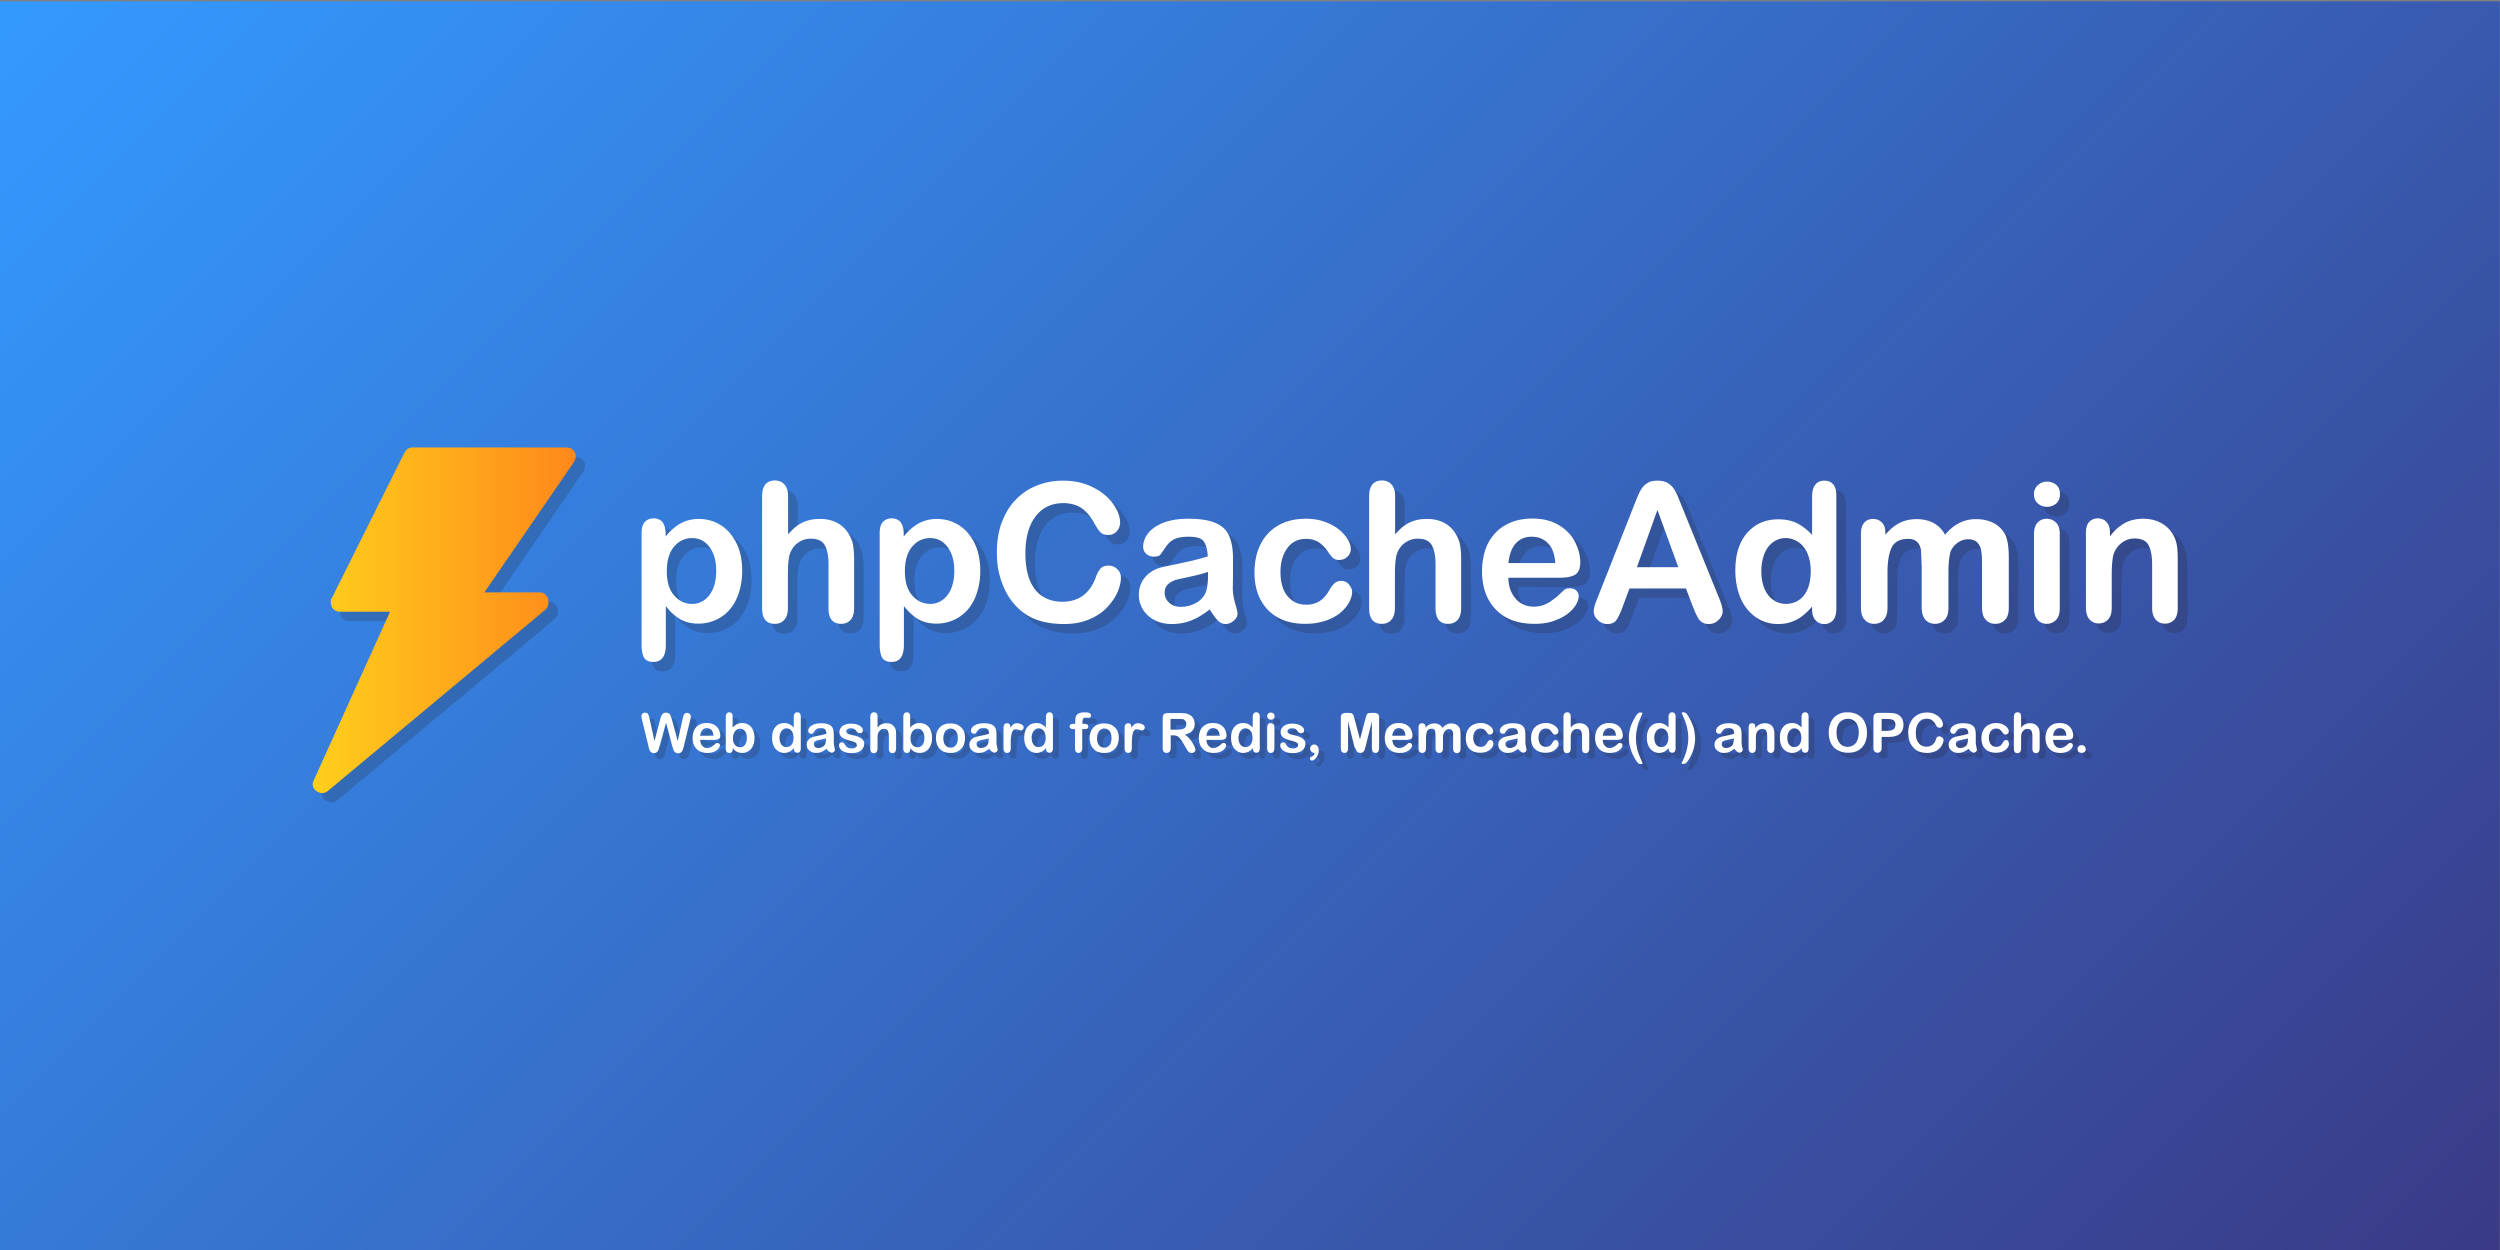 <svg xmlns="http://www.w3.org/2000/svg" xmlns:xlink="http://www.w3.org/1999/xlink" viewBox="0 0 1280 640">
    <rect x="0" y="0" width="1280" height="640" fill="#808080" stroke="none"/>
    <linearGradient id="A" gradientUnits="userSpaceOnUse" x1="166.196" y1="-152.98" x2="1129.303" y2="810.128">
        <stop offset="0" stop-color="#3499ff"/>
        <stop offset="1" stop-color="#3a3985"/>
    </linearGradient>
    <path fill="url(#A)" d="M-.1.7h1280v640H-.1z"/>
    <path opacity=".2" fill="#231f20" d="M299.1 236.3c-1-1.5-2.3-2.3-4.2-2.3H216c-1.8 0-3.2 1-4.2 2.8L174.7 311c-1 1.5-.5 3.2 0 4.7 1 1.5 2.3 2.3 4.2 2.3h25.6l-39.1 86.4c-1 1.8-.5 4.2 1.5 5.5 1 .5 1.8 1 2.8 1s2.3-.5 2.8-1L284 317c1.5-1.5 1.8-3.2 1.5-5.2-.5-2.3-2.3-3.7-4.2-3.7h-28.4l45.9-66.8c.7-1.3 1.2-3.3.3-5z"/>
    <linearGradient id="B" gradientUnits="userSpaceOnUse" x1="160.115" y1="317.568" x2="294.729" y2="317.568">
        <stop offset="0" stop-color="#ffcf1b"/>
        <stop offset="1" stop-color="#ff881b"/>
    </linearGradient>
    <path fill="url(#B)" d="M294.2 231.4c-1-1.5-2.3-2.3-4.2-2.3h-78.8c-1.8 0-3.2 1-4.2 2.8l-37.1 74.3c-1 1.5-.5 3.2 0 4.7 1 1.5 2.3 2.3 4.2 2.3h25.6l-39.1 86.4c-1 1.8-.5 4.2 1.5 5.5 1 .5 1.8 1 2.8 1s2.3-.5 2.8-1l111.5-92.9c1.5-1.5 1.8-3.2 1.5-5.2-.5-2.3-2.3-3.7-4.2-3.7H248l45.9-66.8c.8-1.4 1.3-3.3.3-5.1z"/>
    <path opacity=".2" fill="#231f20" d="M345.6 277.9v1.6c2.5-3.1 5.1-5.3 7.8-6.8 2.7-1.4 5.7-2.2 9.1-2.2 4.1 0 7.8 1 11.2 3.1s6.1 5.2 8.1 9.2 3 8.8 3 14.3c0 4.1-.6 7.8-1.7 11.2s-2.7 6.3-4.7 8.6-4.4 4.1-7.1 5.3-5.7 1.9-8.8 1.9c-3.8 0-7-.8-9.5-2.3-2.6-1.5-5-3.7-7.3-6.7V335c0 5.8-2.1 8.7-6.3 8.7-2.5 0-4.1-.8-4.9-2.3s-1.2-3.7-1.2-6.6V278c0-2.5.5-4.4 1.6-5.6s2.6-1.9 4.5-1.9 3.4.6 4.6 1.9c1 1.3 1.6 3.1 1.6 5.5zm25.9 19.2c0-3.5-.5-6.5-1.6-9s-2.5-4.4-4.4-5.8-4-2-6.3-2c-3.6 0-6.7 1.4-9.2 4.3s-3.8 7.1-3.8 12.7c0 5.3 1.2 9.4 3.7 12.3s5.6 4.4 9.3 4.4c2.2 0 4.2-.6 6.1-1.9s3.4-3.2 4.5-5.7c1.2-2.5 1.7-5.6 1.7-9.3zm36.9-38.2v19.6c1.7-1.9 3.3-3.5 4.9-4.6s3.4-2 5.3-2.5c1.9-.6 4-.8 6.2-.8 3.4 0 6.3.7 8.9 2.1s4.6 3.5 6.1 6.2c.9 1.6 1.6 3.4 1.9 5.3.3 2 .5 4.2.5 6.8v25.3c0 2.6-.6 4.7-1.8 6s-2.8 2-4.8 2c-4.4 0-6.5-2.7-6.5-8V294c0-4.2-.6-7.5-1.9-9.8s-3.6-3.4-7.2-3.4c-2.4 0-4.5.7-6.4 2s-3.3 3.2-4.2 5.5c-.7 2-1.1 5.5-1.1 10.5v17.5c0 2.6-.6 4.6-1.8 6s-2.8 2.1-4.9 2.1c-4.4 0-6.5-2.7-6.5-8V259c0-2.7.6-4.7 1.7-6s2.8-2 4.8-2c2.1 0 3.7.7 4.9 2s1.9 3.2 1.9 5.9zm59.2 19v1.6c2.5-3.1 5.1-5.3 7.8-6.8 2.7-1.4 5.7-2.2 9.1-2.2 4.1 0 7.8 1 11.2 3.1s6.1 5.2 8.1 9.2 3 8.8 3 14.3c0 4.1-.6 7.8-1.7 11.2s-2.7 6.3-4.7 8.6-4.4 4.1-7.1 5.3-5.7 1.9-8.8 1.9c-3.8 0-7-.8-9.5-2.3s-5-3.7-7.3-6.7V335c0 5.8-2.1 8.7-6.3 8.7-2.5 0-4.1-.8-4.9-2.3s-1.2-3.7-1.2-6.6V278c0-2.5.5-4.4 1.6-5.6s2.6-1.9 4.5-1.9 3.4.6 4.6 1.9c1 1.3 1.6 3.1 1.6 5.5zm25.9 19.2c0-3.5-.5-6.5-1.6-9s-2.5-4.4-4.4-5.8-4-2-6.3-2c-3.6 0-6.7 1.4-9.2 4.3s-3.8 7.1-3.8 12.7c0 5.3 1.2 9.4 3.7 12.3s5.6 4.4 9.3 4.4c2.2 0 4.2-.6 6.1-1.9s3.4-3.2 4.5-5.7 1.7-5.6 1.7-9.3zm85.3 3.5c0 2.3-.6 4.7-1.7 7.3s-2.9 5.2-5.3 7.8-5.4 4.6-9.2 6.2c-3.7 1.6-8 2.4-13 2.4-3.7 0-7.2-.4-10.2-1.1-3.1-.7-5.9-1.8-8.4-3.3s-4.8-3.5-6.9-5.9c-1.9-2.2-3.5-4.7-4.8-7.5a43.47 43.47 0 0 1-3-8.8c-.7-3.1-1-6.5-1-10 0-5.7.8-10.8 2.5-15.4 1.7-4.5 4-8.4 7.1-11.6s6.7-5.7 10.9-7.3c4.2-1.7 8.6-2.5 13.3-2.5 5.7 0 10.9 1.1 15.4 3.4s7.9 5.1 10.3 8.5 3.6 6.6 3.6 9.6c0 1.6-.6 3.1-1.7 4.4-1.2 1.3-2.6 1.9-4.2 1.9-1.8 0-3.2-.4-4.1-1.3s-1.9-2.4-3.1-4.5c-1.9-3.5-4.1-6.2-6.6-7.9s-5.7-2.6-9.4-2.6c-5.9 0-10.6 2.2-14.1 6.7s-5.3 10.9-5.3 19.1c0 5.5.8 10.1 2.3 13.8 1.6 3.7 3.7 6.4 6.6 8.2 2.8 1.8 6.2 2.7 10 2.7 4.1 0 7.6-1 10.5-3.1s5-5.1 6.5-9c.6-1.9 1.4-3.4 2.3-4.6s2.4-1.8 4.4-1.8c1.7 0 3.2.6 4.4 1.8 1.3 1.2 1.9 2.7 1.9 4.4zm45.4 16.2c-3.2 2.5-6.3 4.4-9.3 5.6s-6.3 1.9-10.1 1.9c-3.4 0-6.4-.7-8.9-2-2.6-1.3-4.5-3.2-5.9-5.4a14.16 14.16 0 0 1-2.1-7.5c0-3.6 1.1-6.7 3.4-9.3s5.4-4.3 9.4-5.1c.8-.2 2.9-.6 6.2-1.3l8.6-1.9c2.4-.6 4.9-1.3 7.7-2.1-.2-3.5-.9-6-2.1-7.7s-3.8-2.4-7.7-2.4c-3.4 0-5.9.5-7.6 1.4s-3.1 2.3-4.4 4.2-2.1 3.1-2.6 3.7-1.6.9-3.2.9c-1.5 0-2.8-.5-3.9-1.4-1.1-1-1.6-2.2-1.6-3.7 0-2.3.8-4.6 2.5-6.8s4.2-4 7.7-5.4 7.8-2.1 13-2.1c5.8 0 10.4.7 13.7 2.1s5.7 3.5 7 6.5c1.4 3 2.1 6.9 2.1 11.8v7.9l-.1 7.2c0 2.5.4 5.1 1.2 7.8s1.2 4.4 1.2 5.2c0 1.4-.6 2.6-1.9 3.7s-2.7 1.7-4.3 1.7c-1.4 0-2.7-.6-4-1.9-1.1-1.3-2.5-3.2-4-5.6zm-.8-19.1c-1.9.7-4.8 1.5-8.5 2.3l-7.7 1.7c-1.4.4-2.8 1.1-4.1 2.2s-1.9 2.6-1.9 4.5c0 2 .8 3.7 2.3 5.1s3.5 2.1 6 2.1c2.6 0 5-.6 7.2-1.7s3.8-2.6 4.9-4.4c1.2-2 1.8-5.3 1.8-9.9v-1.9zm73.8 10.2c0 1.6-.5 3.4-1.5 5.3s-2.5 3.7-4.5 5.4-4.6 3.1-7.6 4.1c-3.1 1-6.5 1.6-10.4 1.6-8.2 0-14.5-2.4-19.1-7.1-4.6-4.8-6.9-11.1-6.9-19.2 0-5.4 1-10.2 3.1-14.4s5.1-7.4 9.1-9.7 8.7-3.4 14.2-3.4c3.4 0 6.6.5 9.4 1.5s5.3 2.3 7.3 3.9 3.5 3.3 4.6 5.1 1.6 3.5 1.6 5c0 1.6-.6 2.9-1.8 4s-2.6 1.6-4.3 1.6c-1.1 0-2-.3-2.7-.8s-1.5-1.5-2.4-2.7c-1.6-2.5-3.3-4.3-5.1-5.5s-4-1.8-6.7-1.8c-3.9 0-7.1 1.5-9.4 4.6s-3.6 7.2-3.6 12.5c0 2.5.3 4.8.9 6.9s1.5 3.9 2.7 5.3 2.6 2.6 4.2 3.3c1.6.8 3.5 1.1 5.4 1.1 2.6 0 4.9-.6 6.8-1.8s3.6-3.1 5-5.6a14.47 14.47 0 0 1 2.6-3.5c.9-.8 2.1-1.3 3.4-1.3 1.6 0 3 .6 4 1.8s1.7 2.4 1.7 3.8zm22-49v19.6c1.7-1.9 3.3-3.5 4.9-4.6s3.4-2 5.3-2.5c1.9-.6 4-.8 6.2-.8 3.4 0 6.3.7 8.9 2.1s4.6 3.5 6.1 6.2c.9 1.6 1.6 3.4 1.9 5.3.3 2 .5 4.2.5 6.8v25.3c0 2.6-.6 4.7-1.8 6s-2.8 2-4.8 2c-4.4 0-6.5-2.7-6.5-8V294c0-4.2-.6-7.5-1.9-9.8s-3.6-3.4-7.2-3.4c-2.4 0-4.5.7-6.4 2s-3.3 3.2-4.2 5.5c-.7 2-1.1 5.5-1.1 10.5v17.5c0 2.6-.6 4.6-1.8 6s-2.8 2.1-4.9 2.1c-4.4 0-6.5-2.7-6.5-8V259c0-2.7.6-4.7 1.7-6s2.8-2 4.8-2c2.1 0 3.7.7 4.9 2 1.3 1.2 1.9 3.2 1.9 5.9zm83.9 41.7h-25.9c0 3 .6 5.7 1.8 7.9s2.7 4 4.7 5.2 4.1 1.7 6.5 1.7c1.6 0 3-.2 4.3-.6s2.6-1 3.8-1.7l3.4-2.5 4-3.7c.7-.6 1.6-.9 2.9-.9 1.4 0 2.5.4 3.3 1.1s1.3 1.8 1.3 3.1c0 1.2-.5 2.6-1.4 4.2s-2.3 3.1-4.2 4.6-4.3 2.7-7.1 3.7-6.1 1.5-9.9 1.5c-8.5 0-15.1-2.4-19.8-7.3-4.7-4.8-7.1-11.4-7.1-19.7 0-3.9.6-7.5 1.7-10.9s2.9-6.2 5.1-8.6 5-4.2 8.2-5.5c3.3-1.3 6.9-1.9 10.9-1.9 5.2 0 9.6 1.1 13.3 3.3s6.5 5 8.3 8.5 2.8 7 2.8 10.6c0 3.3-1 5.5-2.9 6.5s-4.6 1.4-8 1.4zm-25.9-7.5h24c-.3-4.5-1.5-7.9-3.7-10.1-2.1-2.2-4.9-3.4-8.4-3.4-3.3 0-6 1.1-8.1 3.4s-3.3 5.7-3.8 10.1zm94.3 21.9l-3.4-8.9h-28.9l-3.4 9.1c-1.3 3.6-2.5 6-3.4 7.2s-2.5 1.9-4.6 1.9c-1.8 0-3.4-.7-4.8-2s-2.1-2.8-2.1-4.5c0-1 .2-2 .5-3s.9-2.5 1.6-4.3l18.2-46.1 1.9-4.8c.8-1.9 1.5-3.4 2.3-4.6s1.9-2.2 3.2-3 3-1.1 5-1.1 3.7.4 5 1.1c1.3.8 2.4 1.7 3.2 2.9s1.5 2.5 2.1 3.9l2.2 5.5 18.6 45.8c1.5 3.5 2.2 6 2.2 7.6s-.7 3.2-2.1 4.5c-1.4 1.4-3 2.1-5 2.1-1.1 0-2.1-.2-2.9-.6s-1.5-1-2-1.6-1.1-1.8-1.8-3.2-1.2-2.8-1.6-3.9zM843 295.3h21.2L853.5 266 843 295.3zm89.7 21.4v-1.3c-1.8 2-3.5 3.7-5.3 5-1.7 1.3-3.6 2.2-5.6 2.9s-4.2 1-6.6 1c-3.2 0-6.1-.7-8.8-2s-5-3.3-7-5.7c-2-2.5-3.5-5.4-4.5-8.8s-1.5-7-1.5-10.9c0-8.3 2-14.7 6.1-19.3 4-4.6 9.3-6.9 15.9-6.9 3.8 0 7 .7 9.6 2s5.2 3.3 7.7 6v-19.5c0-2.7.5-4.8 1.6-6.2s2.6-2.1 4.6-2.1 3.5.6 4.6 1.9 1.6 3.2 1.6 5.6v58.3c0 2.5-.6 4.4-1.7 5.7-1.2 1.3-2.7 1.9-4.5 1.9s-3.3-.7-4.5-2-1.7-3.2-1.7-5.6zm-26-19.4c0 3.6.6 6.6 1.7 9.2 1.1 2.5 2.6 4.4 4.6 5.7 1.9 1.3 4.1 1.9 6.3 1.9 2.3 0 4.4-.6 6.4-1.8 1.9-1.2 3.5-3.1 4.6-5.6s1.7-5.6 1.7-9.4c0-3.5-.6-6.5-1.7-9.1-1.1-2.5-2.7-4.5-4.7-5.8s-4.1-2-6.4-2c-2.4 0-4.6.7-6.5 2.1s-3.4 3.3-4.4 5.9c-1.1 2.5-1.6 5.5-1.6 8.9zm95.8 1.1V316c0 2.8-.6 4.9-1.9 6.2-1.3 1.4-2.9 2.1-5 2.1-2 0-3.6-.7-4.9-2.1-1.2-1.4-1.9-3.5-1.9-6.2v-21.1l-.3-7.8c-.2-1.9-.8-3.4-1.8-4.5s-2.6-1.8-4.7-1.8c-4.3 0-7.2 1.5-8.6 4.5s-2.1 7.2-2.1 12.8V316c0 2.7-.6 4.8-1.9 6.2-1.2 1.4-2.9 2.1-4.9 2.1s-3.6-.7-4.9-2.1-1.9-3.5-1.9-6.2v-37.8c0-2.5.6-4.4 1.7-5.7s2.7-1.9 4.5-1.9 3.3.6 4.5 1.8 1.8 2.9 1.8 5v1.3c2.3-2.7 4.7-4.8 7.4-6.1 2.6-1.3 5.5-1.9 8.7-1.9 3.3 0 6.2.7 8.6 2s4.4 3.3 5.9 6c2.2-2.7 4.6-4.7 7.2-6a18.67 18.67 0 0 1 8.5-2c3.6 0 6.7.7 9.3 2.1s4.6 3.5 5.9 6.1c1.1 2.4 1.7 6.2 1.7 11.3V316c0 2.8-.6 4.9-1.9 6.2-1.3 1.4-2.9 2.1-5 2.1-2 0-3.6-.7-4.9-2.1s-1.9-3.5-1.9-6.2v-22.2c0-2.8-.1-5.1-.4-6.8-.2-1.7-.9-3.1-2-4.3s-2.7-1.7-4.8-1.7c-1.7 0-3.4.5-5 1.6-1.6 1-2.8 2.4-3.7 4.2-.9 2-1.3 5.9-1.3 11.6zm50.4-34c-1.8 0-3.4-.6-4.7-1.7s-2-2.7-2-4.8a5.97 5.97 0 0 1 2-4.6c1.3-1.2 2.9-1.8 4.7-1.8a7.16 7.16 0 0 1 4.6 1.6c1.4 1.1 2 2.7 2 4.8 0 2-.6 3.6-1.9 4.8-1.4 1.1-2.9 1.7-4.7 1.7zm6.6 13.6v38.2c0 2.6-.6 4.7-1.9 6s-2.9 2-4.8 2-3.5-.7-4.7-2.1-1.8-3.4-1.8-6v-37.8c0-2.6.6-4.6 1.8-5.9s2.8-2 4.7-2 3.5.7 4.8 2 1.9 3.3 1.9 5.6zm25.7-.2v1.6c2.3-3.1 4.9-5.3 7.6-6.8s5.9-2.2 9.5-2.2c3.5 0 6.6.8 9.3 2.3s4.8 3.7 6.2 6.4c.9 1.6 1.4 3.4 1.7 5.2.3 1.9.4 4.3.4 7.2v24.6c0 2.6-.6 4.7-1.8 6s-2.8 2-4.7 2c-2 0-3.6-.7-4.8-2.1s-1.8-3.4-1.8-6v-22c0-4.4-.6-7.7-1.8-10s-3.6-3.5-7.2-3.5a10.45 10.45 0 0 0-6.4 2.1c-1.9 1.4-3.4 3.3-4.3 5.8-.6 2-1 5.7-1 11V316c0 2.7-.6 4.7-1.9 6-1.2 1.3-2.9 2-4.8 2s-3.5-.7-4.7-2.1-1.8-3.4-1.8-6V278c0-2.5.5-4.4 1.6-5.6s2.6-1.9 4.5-1.9c1.2 0 2.2.3 3.1.8s1.7 1.4 2.3 2.5.8 2.4.8 4z"/>
    <path fill="#fff" d="M340.8 273.1v1.6c2.5-3.1 5.1-5.3 7.8-6.8 2.7-1.4 5.7-2.2 9.1-2.2 4.1 0 7.8 1 11.2 3.1s6.1 5.2 8.1 9.2 3 8.8 3 14.3c0 4.1-.6 7.8-1.7 11.2s-2.7 6.3-4.7 8.6-4.4 4.1-7.1 5.3-5.7 1.9-8.8 1.9c-3.8 0-7-.8-9.5-2.3-2.6-1.5-5-3.7-7.3-6.7v19.9c0 5.8-2.1 8.7-6.3 8.7-2.5 0-4.1-.8-4.9-2.3s-1.2-3.7-1.2-6.6v-57.1c0-2.5.5-4.4 1.6-5.6s2.6-1.9 4.5-1.9 3.4.6 4.6 1.9c1 1.5 1.6 3.4 1.6 5.8zm25.9 19.2c0-3.5-.5-6.5-1.6-9s-2.5-4.4-4.4-5.8-4-2-6.3-2c-3.6 0-6.7 1.4-9.2 4.3s-3.8 7.1-3.8 12.7c0 5.3 1.2 9.4 3.7 12.3s5.6 4.4 9.3 4.4c2.2 0 4.2-.6 6.1-1.9s3.4-3.2 4.5-5.7c1.1-2.6 1.7-5.7 1.7-9.3zm36.8-38.3v19.6c1.7-1.9 3.3-3.5 4.9-4.6s3.4-2 5.3-2.5c1.9-.6 4-.8 6.2-.8 3.4 0 6.3.7 8.9 2.1s4.6 3.5 6.1 6.2c.9 1.6 1.6 3.4 1.9 5.3.3 2 .5 4.2.5 6.8v25.3c0 2.6-.6 4.7-1.8 6s-2.8 2-4.8 2c-4.4 0-6.5-2.7-6.5-8V289c0-4.2-.6-7.5-1.9-9.8s-3.6-3.4-7.2-3.4c-2.4 0-4.5.7-6.4 2s-3.3 3.2-4.2 5.5c-.7 2-1.1 5.5-1.1 10.5v17.5c0 2.6-.6 4.6-1.8 6s-2.8 2.1-4.9 2.1c-4.4 0-6.5-2.7-6.5-8V254c0-2.7.6-4.7 1.7-6s2.8-2 4.8-2c2.1 0 3.7.7 4.9 2s1.9 3.4 1.9 6zm59.2 19.1v1.6c2.5-3.1 5.1-5.3 7.8-6.8 2.7-1.4 5.7-2.2 9.1-2.2 4.1 0 7.8 1 11.2 3.1s6.1 5.2 8.1 9.2 3 8.8 3 14.3c0 4.1-.6 7.8-1.7 11.2s-2.7 6.3-4.7 8.6-4.4 4.1-7.1 5.3-5.7 1.9-8.8 1.9c-3.8 0-7-.8-9.5-2.3s-5-3.7-7.3-6.7v19.9c0 5.8-2.1 8.7-6.3 8.7-2.5 0-4.1-.8-4.9-2.3s-1.2-3.7-1.2-6.6v-57.1c0-2.5.5-4.4 1.6-5.6s2.6-1.9 4.5-1.9 3.4.6 4.6 1.9c1 1.5 1.6 3.4 1.6 5.8zm25.9 19.2c0-3.5-.5-6.5-1.6-9s-2.5-4.4-4.4-5.8-4-2-6.3-2c-3.6 0-6.7 1.4-9.2 4.3s-3.8 7.1-3.8 12.7c0 5.3 1.2 9.4 3.7 12.3s5.6 4.4 9.3 4.4c2.2 0 4.2-.6 6.1-1.9s3.4-3.2 4.5-5.7 1.7-5.7 1.7-9.3zm85.3 3.5c0 2.3-.6 4.7-1.7 7.3s-2.9 5.2-5.3 7.8-5.4 4.6-9.2 6.2c-3.7 1.6-8 2.4-13 2.4-3.7 0-7.2-.4-10.2-1.1-3.1-.7-5.9-1.8-8.4-3.3s-4.8-3.5-6.9-5.9c-1.9-2.2-3.5-4.7-4.8-7.5a43.47 43.47 0 0 1-3-8.8c-.7-3.1-1-6.5-1-10 0-5.7.8-10.8 2.5-15.4 1.7-4.5 4-8.4 7.1-11.6s6.7-5.7 10.9-7.3c4.2-1.7 8.6-2.5 13.3-2.5 5.7 0 10.9 1.1 15.4 3.4s7.9 5.1 10.3 8.5 3.6 6.6 3.6 9.6c0 1.6-.6 3.1-1.7 4.4-1.2 1.3-2.6 1.9-4.2 1.9-1.8 0-3.2-.4-4.1-1.3s-1.9-2.4-3.1-4.5c-1.9-3.5-4.1-6.2-6.6-7.9s-5.7-2.6-9.4-2.6c-5.9 0-10.6 2.2-14.1 6.7s-5.3 10.9-5.3 19.1c0 5.5.8 10.1 2.3 13.8 1.6 3.7 3.7 6.4 6.6 8.2 2.8 1.8 6.2 2.7 10 2.7 4.1 0 7.6-1 10.5-3.1s5-5.1 6.5-9c.6-1.9 1.4-3.4 2.3-4.6s2.4-1.8 4.4-1.8c1.7 0 3.2.6 4.4 1.8 1.3 1.1 1.9 2.6 1.9 4.4zm45.5 16.2c-3.2 2.5-6.3 4.4-9.3 5.6s-6.3 1.9-10.1 1.9c-3.4 0-6.4-.7-8.9-2a15.42 15.42 0 0 1-5.9-5.4 14.16 14.16 0 0 1-2.1-7.5c0-3.6 1.1-6.7 3.4-9.3s5.4-4.3 9.4-5.1c.8-.2 2.9-.6 6.2-1.3l8.6-1.9c2.4-.6 4.9-1.3 7.7-2.1-.2-3.5-.9-6-2.1-7.7s-3.8-2.4-7.7-2.4c-3.4 0-5.9.5-7.6 1.4s-3.1 2.3-4.4 4.2-2.1 3.1-2.6 3.7-1.6.9-3.2.9c-1.5 0-2.8-.5-3.9-1.4-1.1-1-1.6-2.2-1.6-3.7 0-2.3.8-4.6 2.5-6.8s4.2-4 7.7-5.4 7.8-2.1 13-2.1c5.8 0 10.4.7 13.7 2.1s5.7 3.5 7 6.5c1.4 3 2.1 6.9 2.1 11.8v7.9l-.1 7.2c0 2.5.4 5.1 1.2 7.8s1.2 4.4 1.2 5.2c0 1.4-.6 2.6-1.9 3.7s-2.7 1.7-4.3 1.7c-1.4 0-2.7-.6-4-1.9-1.2-1.4-2.6-3.2-4-5.6zm-.9-19.2c-1.9.7-4.8 1.5-8.5 2.3l-7.7 1.7c-1.4.4-2.8 1.1-4.1 2.2s-1.9 2.6-1.9 4.5c0 2 .8 3.7 2.3 5.1s3.5 2.1 6 2.1c2.6 0 5-.6 7.2-1.7s3.8-2.6 4.9-4.4c1.2-2 1.8-5.3 1.8-9.9v-1.9zm73.8 10.2c0 1.6-.5 3.4-1.5 5.3s-2.5 3.7-4.5 5.4-4.6 3.1-7.6 4.1c-3.1 1-6.5 1.6-10.4 1.6-8.2 0-14.5-2.4-19.1-7.1-4.6-4.8-6.9-11.1-6.9-19.2 0-5.4 1-10.2 3.1-14.4s5.1-7.4 9.1-9.7 8.7-3.4 14.2-3.4c3.4 0 6.6.5 9.4 1.5s5.3 2.3 7.3 3.9 3.5 3.3 4.6 5.1 1.6 3.5 1.6 5c0 1.6-.6 2.9-1.8 4s-2.6 1.6-4.3 1.6c-1.1 0-2-.3-2.7-.8s-1.5-1.5-2.4-2.7c-1.6-2.5-3.3-4.3-5.1-5.5s-4-1.8-6.7-1.8c-3.9 0-7.1 1.5-9.4 4.6s-3.6 7.2-3.6 12.5c0 2.5.3 4.8.9 6.9s1.5 3.9 2.7 5.3 2.6 2.6 4.2 3.3c1.6.8 3.5 1.1 5.4 1.1 2.6 0 4.9-.6 6.8-1.8s3.6-3.1 5-5.6a14.47 14.47 0 0 1 2.6-3.5c.9-.8 2.1-1.3 3.4-1.3 1.6 0 3 .6 4 1.8s1.7 2.5 1.7 3.8zm22-49v19.6c1.7-1.9 3.3-3.5 4.9-4.6s3.4-2 5.3-2.5c1.9-.6 4-.8 6.2-.8 3.4 0 6.3.7 8.9 2.1s4.6 3.5 6.1 6.2c.9 1.6 1.6 3.4 1.9 5.3.3 2 .5 4.2.5 6.8v25.3c0 2.6-.6 4.7-1.8 6s-2.8 2-4.8 2c-4.4 0-6.5-2.7-6.5-8V289c0-4.2-.6-7.5-1.9-9.8s-3.6-3.4-7.2-3.4c-2.4 0-4.5.7-6.4 2s-3.3 3.2-4.2 5.5c-.7 2-1.1 5.5-1.1 10.5v17.5c0 2.6-.6 4.6-1.8 6s-2.8 2.1-4.9 2.1c-4.4 0-6.5-2.7-6.5-8V254c0-2.7.6-4.7 1.7-6s2.8-2 4.8-2c2.1 0 3.7.7 4.9 2 1.3 1.4 1.9 3.4 1.9 6zm83.9 41.8h-25.9c0 3 .6 5.7 1.8 7.9s2.7 4 4.7 5.2 4.1 1.7 6.5 1.7c1.6 0 3-.2 4.3-.6s2.6-1 3.8-1.7l3.4-2.5 4-3.7c.7-.6 1.6-.9 2.9-.9 1.4 0 2.5.4 3.3 1.1s1.3 1.8 1.3 3.1c0 1.2-.5 2.6-1.4 4.2s-2.3 3.1-4.2 4.6-4.3 2.7-7.1 3.7-6.1 1.5-9.9 1.5c-8.5 0-15.1-2.4-19.8-7.3-4.7-4.8-7.1-11.4-7.1-19.7 0-3.9.6-7.5 1.7-10.9s2.9-6.2 5.1-8.6 5-4.2 8.2-5.5c3.3-1.3 6.9-1.9 10.9-1.9 5.2 0 9.6 1.1 13.3 3.3s6.5 5 8.3 8.5 2.8 7 2.8 10.6c0 3.3-1 5.5-2.9 6.5s-4.5 1.4-8 1.4zm-25.9-7.5h24c-.3-4.5-1.5-7.9-3.7-10.1-2.1-2.2-4.9-3.4-8.4-3.4-3.3 0-6 1.1-8.1 3.4s-3.3 5.6-3.8 10.1zm94.3 21.9l-3.4-8.9h-28.9l-3.4 9.1c-1.3 3.6-2.5 6-3.4 7.2s-2.5 1.9-4.6 1.9c-1.8 0-3.4-.7-4.8-2s-2.1-2.8-2.1-4.5c0-1 .2-2 .5-3s.9-2.5 1.6-4.3l18.2-46.1 1.9-4.8c.8-1.9 1.5-3.4 2.3-4.6s1.9-2.2 3.2-3 3-1.1 5-1.1 3.7.4 5 1.1c1.3.8 2.4 1.7 3.2 2.9s1.5 2.5 2.1 3.9l2.2 5.5 18.6 45.8c1.5 3.5 2.2 6 2.2 7.6s-.7 3.2-2.1 4.5c-1.4 1.4-3 2.1-5 2.1-1.1 0-2.1-.2-2.9-.6s-1.5-1-2-1.6c-.5-.7-1.1-1.8-1.8-3.2l-1.6-3.9zm-28.5-19.8h21.2l-10.7-29.3-10.5 29.3zm89.7 21.5v-1.3c-1.8 2-3.5 3.7-5.3 5-1.7 1.3-3.6 2.2-5.6 2.9s-4.2 1-6.6 1c-3.2 0-6.1-.7-8.8-2s-5-3.3-7-5.7c-2-2.5-3.5-5.4-4.5-8.8s-1.5-7-1.5-10.9c0-8.3 2-14.7 6.1-19.3 4-4.6 9.3-6.9 15.9-6.9 3.8 0 7 .7 9.6 2s5.2 3.3 7.7 6v-19.5c0-2.7.5-4.8 1.6-6.2s2.6-2.1 4.6-2.1 3.5.6 4.6 1.9 1.6 3.2 1.6 5.6v58.3c0 2.5-.6 4.4-1.7 5.7-1.2 1.3-2.7 1.9-4.5 1.9s-3.3-.7-4.5-2-1.7-3.2-1.7-5.6zm-26-19.5c0 3.6.6 6.6 1.7 9.2 1.1 2.5 2.6 4.4 4.6 5.7 1.9 1.3 4.1 1.9 6.3 1.9 2.3 0 4.4-.6 6.4-1.8 1.9-1.2 3.5-3.1 4.6-5.6s1.7-5.6 1.7-9.4c0-3.5-.6-6.5-1.7-9.1-1.1-2.5-2.7-4.5-4.7-5.8s-4.1-2-6.4-2c-2.4 0-4.6.7-6.5 2.1s-3.4 3.3-4.4 5.9-1.6 5.5-1.6 8.9zm95.8 1.1v17.6c0 2.8-.6 4.9-1.9 6.2-1.3 1.4-2.9 2.1-5 2.1-2 0-3.6-.7-4.9-2.1-1.2-1.4-1.9-3.5-1.9-6.2V290l-.3-7.8c-.2-1.9-.8-3.4-1.8-4.5s-2.6-1.8-4.7-1.8c-4.3 0-7.2 1.5-8.6 4.5s-2.1 7.2-2.1 12.8v17.9c0 2.7-.6 4.8-1.9 6.2-1.2 1.4-2.9 2.1-4.9 2.1s-3.6-.7-4.9-2.1-1.9-3.5-1.9-6.2v-37.8c0-2.5.6-4.4 1.7-5.7s2.7-1.9 4.5-1.9 3.3.6 4.5 1.8 1.8 2.9 1.8 5v1.3c2.3-2.7 4.7-4.8 7.4-6.1 2.6-1.3 5.5-1.9 8.7-1.9 3.3 0 6.2.7 8.6 2s4.4 3.3 5.9 6c2.2-2.7 4.6-4.7 7.2-6a18.67 18.67 0 0 1 8.5-2c3.6 0 6.7.7 9.3 2.1s4.6 3.5 5.9 6.1c1.1 2.4 1.7 6.2 1.7 11.3v25.8c0 2.8-.6 4.9-1.9 6.2-1.3 1.4-2.9 2.1-5 2.1-2 0-3.6-.7-4.9-2.1s-1.9-3.5-1.9-6.2v-22.2c0-2.8-.1-5.1-.4-6.8-.2-1.7-.9-3.1-2-4.3s-2.7-1.7-4.8-1.7c-1.7 0-3.4.5-5 1.6-1.6 1-2.8 2.4-3.7 4.2-.8 2-1.3 5.9-1.3 11.6zm50.5-34c-1.8 0-3.4-.6-4.7-1.7s-2-2.7-2-4.8a5.97 5.97 0 0 1 2-4.6c1.3-1.2 2.9-1.8 4.7-1.8a7.16 7.16 0 0 1 4.6 1.6c1.4 1.1 2 2.7 2 4.8 0 2-.6 3.6-1.9 4.8-1.4 1.1-2.9 1.7-4.7 1.7zm6.5 13.7v38.2c0 2.6-.6 4.7-1.9 6s-2.9 2-4.8 2-3.5-.7-4.7-2.1-1.8-3.4-1.8-6v-37.8c0-2.6.6-4.6 1.8-5.9s2.8-2 4.7-2 3.5.7 4.8 2 1.9 3.2 1.9 5.6zm25.7-.2v1.6c2.3-3.1 4.9-5.3 7.6-6.8s5.9-2.2 9.5-2.2c3.5 0 6.6.8 9.3 2.3s4.8 3.7 6.2 6.4c.9 1.6 1.4 3.4 1.7 5.2.3 1.9.4 4.3.4 7.2v24.6c0 2.6-.6 4.7-1.8 6s-2.8 2-4.7 2c-2 0-3.6-.7-4.8-2.1s-1.8-3.4-1.8-6v-22c0-4.4-.6-7.7-1.8-10s-3.6-3.5-7.2-3.5a10.45 10.45 0 0 0-6.4 2.1c-1.9 1.4-3.4 3.3-4.3 5.8-.6 2-1 5.7-1 11v16.6c0 2.7-.6 4.7-1.9 6-1.2 1.3-2.9 2-4.8 2s-3.5-.7-4.7-2.1-1.8-3.4-1.8-6v-38.2c0-2.5.5-4.4 1.6-5.6s2.6-1.9 4.5-1.9c1.2 0 2.2.3 3.1.8s1.7 1.4 2.3 2.5.8 2.7.8 4.3z"/>
    <g opacity=".2" fill="#231f20">
        <use xlink:href="#D"/>
        <use xlink:href="#E"/>
        <path d="M378.1 369.8v5.7c.7-.7 1.4-1.3 2.2-1.7.7-.4 1.6-.6 2.7-.6 1.2 0 2.3.3 3.3.9.9.6 1.7 1.4 2.2 2.6a9.83 9.83 0 0 1 .8 4c0 1.1-.1 2.2-.4 3.1s-.7 1.8-1.3 2.5-1.2 1.2-2 1.6-1.6.6-2.6.6c-.6 0-1.1-.1-1.6-.2s-.9-.3-1.3-.5-.7-.5-.9-.7c-.3-.2-.6-.6-1-1.1v.4c0 .7-.2 1.2-.5 1.6s-.8.5-1.3.5-1-.2-1.3-.5c-.3-.4-.5-.9-.5-1.6V370c0-.8.2-1.3.5-1.7s.7-.6 1.3-.6 1 .2 1.3.6.4.9.4 1.5zm.2 11.2c0 1.5.3 2.6 1 3.4s1.6 1.2 2.7 1.2a2.98 2.98 0 0 0 2.4-1.2c.6-.8 1-2 1-3.5 0-1-.1-1.8-.4-2.5s-.7-1.3-1.2-1.7-1.1-.6-1.8-.6-1.3.2-1.9.6-1 1-1.3 1.7c-.4.7-.5 1.5-.5 2.6z"/>
        <use xlink:href="#F"/>
        <use xlink:href="#G"/>
        <use xlink:href="#H"/>
        <path d="M452.3 370v5.5c.5-.5.9-1 1.4-1.3s1-.6 1.5-.7c.5-.2 1.1-.2 1.8-.2 1 0 1.8.2 2.5.6s1.3 1 1.7 1.8c.3.4.4.9.5 1.5s.1 1.2.1 1.9v7.2c0 .7-.2 1.3-.5 1.7s-.8.6-1.4.6c-1.2 0-1.8-.8-1.8-2.3V380c0-1.2-.2-2.1-.5-2.8s-1-1-2-1c-.7 0-1.3.2-1.8.6s-.9.9-1.2 1.6c-.2.6-.3 1.5-.3 3v4.9c0 .7-.2 1.3-.5 1.7s-.8.6-1.4.6c-1.2 0-1.8-.8-1.8-2.3V370c0-.8.2-1.3.5-1.7s.8-.6 1.4-.6 1.1.2 1.4.6a3.53 3.53 0 0 1 .4 1.7zm16.7-.2v5.7c.7-.7 1.4-1.3 2.2-1.7.7-.4 1.6-.6 2.7-.6 1.2 0 2.3.3 3.3.9.9.6 1.7 1.4 2.2 2.6.5 1.1.8 2.4.8 4 0 1.1-.1 2.2-.4 3.1s-.7 1.8-1.3 2.5c-.5.7-1.2 1.2-2 1.6s-1.6.6-2.6.6c-.6 0-1.1-.1-1.6-.2s-.9-.3-1.3-.5-.7-.5-.9-.7c-.3-.2-.6-.6-1-1.1v.4c0 .7-.2 1.2-.5 1.6s-.8.5-1.3.5-1-.2-1.3-.5c-.3-.4-.5-.9-.5-1.6V370c0-.8.2-1.3.5-1.7s.7-.6 1.3-.6 1 .2 1.3.6c.3.3.4.9.4 1.5zm.2 11.2c0 1.5.3 2.6 1 3.4s1.6 1.2 2.7 1.2a2.98 2.98 0 0 0 2.4-1.2c.6-.8 1-2 1-3.5 0-1-.1-1.8-.4-2.5s-.7-1.3-1.2-1.7-1.1-.6-1.8-.6-1.3.2-1.9.6-1 1-1.3 1.7-.5 1.5-.5 2.6z"/>
        <use xlink:href="#I"/>
        <use xlink:href="#G" x="83.3"/>
        <use xlink:href="#J"/>
        <use xlink:href="#F" x="129.1"/>
        <use xlink:href="#K"/>
        <use xlink:href="#L"/>
        <use xlink:href="#M"/>
        <use xlink:href="#N"/>
        <use xlink:href="#O"/>
        <path d="M644.5 386.3v-.3c-.5.6-1 1-1.5 1.4s-1 .6-1.6.8-1.2.3-1.9.3a5.42 5.42 0 0 1-2.5-.6c-.8-.4-1.4-.9-2-1.6s-1-1.5-1.3-2.5-.4-2-.4-3.1c0-2.3.6-4.2 1.7-5.5s2.6-2 4.5-2c1.1 0 2 .2 2.7.6s1.5.9 2.2 1.7V370c0-.8.2-1.3.5-1.7s.7-.6 1.3-.6 1 .2 1.3.5c.3.4.5.9.5 1.6v16.5c0 .7-.2 1.2-.5 1.6s-.8.5-1.3.5-.9-.2-1.3-.6c-.2-.2-.4-.8-.4-1.5zm-7.4-5.5c0 1 .2 1.9.5 2.6s.7 1.2 1.3 1.6c.5.4 1.1.5 1.8.5s1.3-.2 1.8-.5 1-.9 1.3-1.6.5-1.6.5-2.7c0-1-.2-1.9-.5-2.6s-.8-1.3-1.3-1.6c-.6-.4-1.2-.6-1.8-.6-.7 0-1.3.2-1.8.6s-1 .9-1.3 1.7-.5 1.7-.5 2.6z"/>
        <use xlink:href="#P"/>
        <use xlink:href="#Q"/>
        <use xlink:href="#R"/>
        <use xlink:href="#S"/>
        <use xlink:href="#T"/>
        <use xlink:href="#U"/>
        <use xlink:href="#V"/>
        <use xlink:href="#W"/>
        <use xlink:href="#X"/>
        <path d="M807.2 370v5.5c.5-.5.9-1 1.4-1.3s1-.6 1.5-.7c.5-.2 1.1-.2 1.8-.2 1 0 1.8.2 2.5.6s1.3 1 1.7 1.8c.3.4.4.9.5 1.5s.1 1.2.1 1.9v7.2c0 .7-.2 1.3-.5 1.7s-.8.6-1.4.6c-1.2 0-1.8-.8-1.8-2.3V380c0-1.2-.2-2.1-.5-2.8-.4-.6-1-1-2-1-.7 0-1.3.2-1.8.6s-.9.9-1.2 1.6c-.2.6-.3 1.5-.3 3v4.9c0 .7-.2 1.3-.5 1.7s-.8.6-1.4.6c-1.2 0-1.8-.8-1.8-2.3V370c0-.8.2-1.3.5-1.7s.8-.6 1.4-.6 1.1.2 1.4.6a3.53 3.53 0 0 1 .4 1.7z"/>
        <use xlink:href="#Y"/>
        <use xlink:href="#Z"/>
        <use xlink:href="#F" x="447.9"/>
        <use xlink:href="#a"/>
        <use xlink:href="#W" x="110.7"/>
        <path d="M901.7 375.3v.5c.7-.9 1.4-1.5 2.2-1.9s1.7-.6 2.7-.6 1.9.2 2.6.6c.8.4 1.4 1 1.7 1.8.2.5.4 1 .5 1.5s.1 1.2.1 2v7c0 .7-.2 1.3-.5 1.7s-.8.6-1.3.6c-.6 0-1-.2-1.4-.6s-.5-1-.5-1.7V380c0-1.2-.2-2.2-.5-2.8-.3-.7-1-1-2-1-.7 0-1.3.2-1.8.6s-1 .9-1.2 1.6c-.2.6-.3 1.6-.3 3.1v4.7c0 .8-.2 1.3-.5 1.7-.4.4-.8.6-1.4.6-.5 0-1-.2-1.3-.6s-.5-1-.5-1.7v-10.8c0-.7.2-1.2.5-1.6s.7-.5 1.3-.5c.3 0 .6.1.9.2.3.2.5.4.6.7 0 .3.1.7.1 1.1zm23.8 11v-.3c-.5.6-1 1-1.5 1.4s-1 .6-1.6.8-1.2.3-1.9.3a5.42 5.42 0 0 1-2.5-.6c-.8-.4-1.4-.9-2-1.6s-1-1.5-1.3-2.5-.4-2-.4-3.1c0-2.3.6-4.2 1.7-5.5s2.6-2 4.5-2c1.1 0 2 .2 2.7.6s1.5.9 2.2 1.7V370c0-.8.2-1.3.5-1.7s.7-.6 1.3-.6 1 .2 1.3.5c.3.4.5.9.5 1.6v16.5c0 .7-.2 1.2-.5 1.6s-.8.5-1.3.5-.9-.2-1.3-.6c-.3-.2-.4-.8-.4-1.5zm-7.4-5.5c0 1 .2 1.9.5 2.6s.7 1.2 1.3 1.6c.5.4 1.1.5 1.8.5s1.3-.2 1.8-.5 1-.9 1.3-1.6.5-1.6.5-2.7c0-1-.2-1.9-.5-2.6s-.8-1.3-1.3-1.6c-.6-.4-1.2-.6-1.8-.6-.7 0-1.3.2-1.8.6s-1 .9-1.3 1.7-.5 1.7-.5 2.6z"/>
        <use xlink:href="#b"/>
        <use xlink:href="#c"/>
        <use xlink:href="#d"/>
        <use xlink:href="#e"/>
        <use xlink:href="#X" x="230.6"/>
        <path d="M1037.8 370v5.5c.5-.5.9-1 1.4-1.3s1-.6 1.5-.7c.5-.2 1.1-.2 1.8-.2.9 0 1.8.2 2.5.6s1.3 1 1.7 1.8c.3.4.4.9.5 1.5s.1 1.2.1 1.9v7.2c0 .7-.2 1.3-.5 1.7s-.8.6-1.4.6c-1.2 0-1.8-.8-1.8-2.3V380c0-1.2-.2-2.1-.5-2.8-.4-.6-1-1-2-1-.7 0-1.3.2-1.8.6s-.9.9-1.2 1.6c-.2.6-.3 1.5-.3 3v4.9c0 .7-.2 1.3-.5 1.7s-.8.6-1.4.6c-1.2 0-1.8-.8-1.8-2.3V370c0-.8.2-1.3.5-1.7s.8-.6 1.4-.6 1.1.2 1.4.6a3.53 3.53 0 0 1 .4 1.7z"/>
        <use xlink:href="#f"/>
        <use xlink:href="#g"/>
    </g>
    <g fill="#fff">
        <use xlink:href="#D" x="-3" y="-3"/>
        <use xlink:href="#E" x="-3" y="-3"/>
        <path d="M375.1 366.8v5.7c.7-.7 1.4-1.3 2.2-1.7.7-.4 1.6-.6 2.7-.6 1.2 0 2.3.3 3.3.9.9.6 1.7 1.4 2.2 2.6a9.83 9.83 0 0 1 .8 4c0 1.1-.1 2.2-.4 3.1s-.7 1.8-1.3 2.5-1.2 1.2-2 1.6-1.6.6-2.6.6c-.6 0-1.1-.1-1.6-.2s-.9-.3-1.3-.5-.7-.5-.9-.7c-.3-.2-.6-.6-1-1.1v.4c0 .7-.2 1.2-.5 1.6s-.8.5-1.3.5-1-.2-1.3-.5c-.3-.4-.5-.9-.5-1.6V367c0-.8.2-1.3.5-1.7s.7-.6 1.3-.6 1 .2 1.3.6.4.9.4 1.5zm.2 11.2c0 1.5.3 2.6 1 3.4s1.6 1.2 2.7 1.2a2.98 2.98 0 0 0 2.4-1.2c.6-.8 1-2 1-3.5 0-1-.1-1.8-.4-2.5s-.7-1.3-1.2-1.7-1.1-.6-1.8-.6-1.3.2-1.9.6-1 1-1.3 1.7c-.4.7-.5 1.5-.5 2.6z"/>
        <use xlink:href="#h"/>
        <use xlink:href="#G" x="-3" y="-3"/>
        <use xlink:href="#H" x="-3" y="-3"/>
        <path d="M449.3 367v5.5c.5-.5.9-1 1.4-1.3s1-.6 1.5-.7c.5-.2 1.1-.2 1.8-.2 1 0 1.8.2 2.5.6s1.3 1 1.7 1.8c.3.4.4.9.5 1.5s.1 1.2.1 1.9v7.2c0 .7-.2 1.3-.5 1.7s-.8.6-1.4.6c-1.2 0-1.8-.8-1.8-2.3V377c0-1.2-.2-2.1-.5-2.8s-1-1-2-1c-.7 0-1.3.2-1.8.6s-.9.9-1.2 1.6c-.2.6-.3 1.5-.3 3v4.9c0 .7-.2 1.3-.5 1.7s-.8.6-1.4.6c-1.2 0-1.8-.8-1.8-2.3V367c0-.8.2-1.3.5-1.7s.8-.6 1.4-.6 1.1.2 1.4.6a3.53 3.53 0 0 1 .4 1.7zm16.7-.2v5.7c.7-.7 1.4-1.3 2.2-1.7.7-.4 1.6-.6 2.7-.6 1.2 0 2.3.3 3.3.9.9.6 1.7 1.4 2.2 2.6.5 1.1.8 2.4.8 4 0 1.1-.1 2.2-.4 3.1s-.7 1.8-1.3 2.5c-.5.7-1.2 1.2-2 1.6s-1.6.6-2.6.6c-.6 0-1.1-.1-1.6-.2s-.9-.3-1.3-.5-.7-.5-.9-.7c-.3-.2-.6-.6-1-1.1v.4c0 .7-.2 1.2-.5 1.6s-.8.5-1.3.5-1-.2-1.3-.5c-.3-.4-.5-.9-.5-1.6V367c0-.8.2-1.3.5-1.7s.7-.6 1.3-.6 1 .2 1.3.6c.3.3.4.9.4 1.5zm.2 11.2c0 1.5.3 2.6 1 3.4s1.6 1.2 2.7 1.2a2.98 2.98 0 0 0 2.4-1.2c.6-.8 1-2 1-3.5 0-1-.1-1.8-.4-2.5s-.7-1.3-1.2-1.7-1.1-.6-1.8-.6-1.3.2-1.9.6-1 1-1.3 1.7-.5 1.5-.5 2.6z"/>
        <use xlink:href="#I" x="-3" y="-3"/>
        <use xlink:href="#G" x="80.3" y="-3"/>
        <use xlink:href="#J" x="-3" y="-3"/>
        <use xlink:href="#h" x="129.1"/>
        <use xlink:href="#K" x="-3" y="-3"/>
        <use xlink:href="#L" x="-3" y="-3"/>
        <use xlink:href="#M" x="-3" y="-3"/>
        <use xlink:href="#N" x="-3" y="-3"/>
        <use xlink:href="#O" x="-3" y="-3"/>
        <path d="M641.5 383.3v-.3c-.5.6-1 1-1.5 1.4s-1 .6-1.6.8-1.2.3-1.9.3a5.42 5.42 0 0 1-2.5-.6c-.8-.4-1.4-.9-2-1.6s-1-1.5-1.3-2.5-.4-2-.4-3.1c0-2.3.6-4.2 1.7-5.5s2.6-2 4.5-2c1.1 0 2 .2 2.7.6s1.5.9 2.2 1.7V367c0-.8.2-1.3.5-1.7s.7-.6 1.3-.6 1 .2 1.3.5c.3.4.5.9.5 1.6v16.5c0 .7-.2 1.2-.5 1.6s-.8.5-1.3.5-.9-.2-1.3-.6c-.2-.2-.4-.8-.4-1.5zm-7.4-5.5c0 1 .2 1.9.5 2.6s.7 1.2 1.3 1.6c.5.4 1.1.5 1.8.5s1.3-.2 1.8-.5 1-.9 1.3-1.6.5-1.6.5-2.7c0-1-.2-1.9-.5-2.6s-.8-1.3-1.3-1.6c-.6-.4-1.2-.6-1.8-.6-.7 0-1.3.2-1.8.6s-1 .9-1.3 1.7-.5 1.7-.5 2.6z"/>
        <use xlink:href="#P" x="-3" y="-3"/>
        <use xlink:href="#Q" x="-3" y="-3"/>
        <use xlink:href="#R" x="-3" y="-3"/>
        <use xlink:href="#S" x="-3" y="-3"/>
        <use xlink:href="#T" x="-3" y="-3"/>
        <use xlink:href="#U" x="-3" y="-3"/>
        <use xlink:href="#V" x="-3" y="-3"/>
        <use xlink:href="#W" x="-3" y="-3"/>
        <use xlink:href="#X" x="-3" y="-3"/>
        <path d="M804.2 367v5.5c.5-.5.9-1 1.4-1.3s1-.6 1.5-.7c.5-.2 1.1-.2 1.8-.2 1 0 1.8.2 2.5.6s1.3 1 1.7 1.8c.3.4.4.9.5 1.5s.1 1.2.1 1.9v7.2c0 .7-.2 1.3-.5 1.7s-.8.6-1.4.6c-1.2 0-1.8-.8-1.8-2.3V377c0-1.2-.2-2.1-.5-2.8-.4-.6-1-1-2-1-.7 0-1.3.2-1.8.6s-.9.9-1.2 1.6c-.2.6-.3 1.5-.3 3v4.9c0 .7-.2 1.3-.5 1.7s-.8.6-1.4.6c-1.2 0-1.8-.8-1.8-2.3V367c0-.8.2-1.3.5-1.7s.8-.6 1.4-.6 1.1.2 1.4.6a3.53 3.53 0 0 1 .4 1.7z"/>
        <use xlink:href="#Y" x="-3" y="-3"/>
        <use xlink:href="#Z" x="-3" y="-3"/>
        <use xlink:href="#h" x="447.9"/>
        <use xlink:href="#a" x="-3" y="-3"/>
        <use xlink:href="#W" x="107.7" y="-3"/>
        <path d="M898.7 372.3v.5c.7-.9 1.4-1.5 2.2-1.9s1.7-.6 2.7-.6 1.9.2 2.6.6c.8.4 1.4 1 1.7 1.8.2.5.4 1 .5 1.5s.1 1.2.1 2v7c0 .7-.2 1.3-.5 1.7s-.8.6-1.3.6c-.6 0-1-.2-1.4-.6s-.5-1-.5-1.7V377c0-1.2-.2-2.2-.5-2.8-.3-.7-1-1-2-1-.7 0-1.3.2-1.8.6s-1 .9-1.2 1.6c-.2.6-.3 1.6-.3 3.1v4.7c0 .8-.2 1.3-.5 1.7-.4.4-.8.6-1.4.6-.5 0-1-.2-1.3-.6s-.5-1-.5-1.7v-10.8c0-.7.2-1.2.5-1.6s.7-.5 1.3-.5c.3 0 .6.1.9.2.3.2.5.4.6.7 0 .3.1.7.1 1.1zm23.8 11v-.3c-.5.6-1 1-1.5 1.4s-1 .6-1.6.8-1.2.3-1.9.3a5.42 5.42 0 0 1-2.5-.6c-.8-.4-1.4-.9-2-1.6s-1-1.5-1.3-2.5-.4-2-.4-3.1c0-2.3.6-4.2 1.7-5.5s2.6-2 4.5-2c1.1 0 2 .2 2.7.6s1.5.9 2.2 1.7V367c0-.8.2-1.3.5-1.7s.7-.6 1.3-.6 1 .2 1.3.5c.3.4.5.9.5 1.6v16.5c0 .7-.2 1.2-.5 1.6s-.8.5-1.3.5-.9-.2-1.3-.6c-.3-.2-.4-.8-.4-1.5zm-7.4-5.5c0 1 .2 1.9.5 2.6s.7 1.2 1.3 1.6c.5.4 1.1.5 1.8.5s1.3-.2 1.8-.5 1-.9 1.3-1.6.5-1.6.5-2.7c0-1-.2-1.9-.5-2.6s-.8-1.3-1.3-1.6c-.6-.4-1.2-.6-1.8-.6-.7 0-1.3.2-1.8.6s-1 .9-1.3 1.7-.5 1.7-.5 2.6z"/>
        <use xlink:href="#b" x="-3" y="-3"/>
        <use xlink:href="#c" x="-3" y="-3"/>
        <use xlink:href="#d" x="-3" y="-3"/>
        <use xlink:href="#e" x="-3" y="-3"/>
        <use xlink:href="#X" x="227.6" y="-3"/>
        <path d="M1034.8 367v5.5c.5-.5.9-1 1.4-1.3s1-.6 1.5-.7c.5-.2 1.1-.2 1.8-.2.9 0 1.8.2 2.5.6s1.3 1 1.7 1.8c.3.4.4.9.5 1.5s.1 1.2.1 1.9v7.2c0 .7-.2 1.3-.5 1.7s-.8.6-1.4.6c-1.2 0-1.8-.8-1.8-2.3V377c0-1.2-.2-2.1-.5-2.8-.4-.6-1-1-2-1-.7 0-1.3.2-1.8.6s-.9.9-1.2 1.6c-.2.6-.3 1.5-.3 3v4.9c0 .7-.2 1.3-.5 1.7s-.8.6-1.4.6c-1.2 0-1.8-.8-1.8-2.3V367c0-.8.2-1.3.5-1.7s.8-.6 1.4-.6 1.1.2 1.4.6a3.53 3.53 0 0 1 .4 1.7z"/>
        <use xlink:href="#f" x="-3" y="-3"/>
        <use xlink:href="#g" x="-3" y="-3"/>
    </g>
    <defs>
        <path id="D" d="M347.2 385l-3.2-12-3.3 12-.6 2c-.2.4-.4.8-.8 1.1s-.9.5-1.5.5c-.5 0-.9-.1-1.2-.3s-.6-.5-.8-.8-.4-.7-.5-1.2l-.3-1.3-3.3-13.5c-.2-.8-.3-1.4-.3-1.8 0-.5.2-1 .5-1.3.4-.4.8-.5 1.4-.5.7 0 1.2.2 1.5.7s.5 1.2.7 2.1l2.6 11.7 2.9-11c.2-.8.4-1.5.6-1.9a4.44 4.44 0 0 1 .8-1.1c.4-.3.9-.5 1.6-.5s1.2.2 1.6.5.6.7.8 1.1c.1.4.3 1 .6 1.9l3 11 2.6-11.7c.1-.6.2-1.1.4-1.4.1-.3.3-.7.6-.9.3-.3.7-.4 1.2-.4s1 .2 1.3.5.6.8.6 1.3c0 .4-.1 1-.3 1.8l-3.3 13.5c-.2.9-.4 1.6-.6 2s-.4.8-.8 1.1-.9.5-1.5.5-1.1-.2-1.5-.5-.6-.7-.8-1l-.7-2.2z"/>
        <path id="E" d="M368.8 381.8h-7.3c0 .8.2 1.6.5 2.2s.8 1.1 1.3 1.5c.6.3 1.2.5 1.8.5a4.3 4.3 0 0 0 1.2-.2c.4-.1.7-.3 1.1-.5l1-.7 1.1-1c.2-.2.5-.2.8-.2.4 0 .7.1.9.3s.4.5.4.9c0 .3-.1.7-.4 1.2s-.7.9-1.2 1.3-1.2.8-2 1c-.8.3-1.7.4-2.8.4-2.4 0-4.3-.7-5.6-2.1s-2-3.2-2-5.6c0-1.1.2-2.1.5-3.1s.8-1.8 1.4-2.4c.6-.7 1.4-1.2 2.3-1.6s1.9-.5 3.1-.5c1.5 0 2.7.3 3.8.9 1 .6 1.8 1.4 2.3 2.4s.8 2 .8 3c0 .9-.3 1.6-.8 1.8-.5.3-1.2.5-2.2.5zm-7.3-2.1h6.8c-.1-1.3-.4-2.2-1-2.9a3.31 3.31 0 0 0-2.4-1c-.9 0-1.7.3-2.3 1s-1 1.6-1.1 2.9z"/>
        <path id="F" d="M409.5 386.3v-.3c-.5.6-1 1-1.5 1.4s-1 .6-1.6.8-1.2.3-1.9.3a5.42 5.42 0 0 1-2.5-.6c-.8-.4-1.4-.9-2-1.6s-1-1.5-1.3-2.5-.4-2-.4-3.1c0-2.3.6-4.2 1.7-5.5s2.6-2 4.5-2c1.1 0 2 .2 2.7.6s1.5.9 2.2 1.7V370c0-.8.2-1.3.5-1.7s.7-.6 1.3-.6 1 .2 1.3.5c.3.4.5.9.5 1.6v16.5c0 .7-.2 1.2-.5 1.6s-.8.5-1.3.5-.9-.2-1.3-.6c-.3-.2-.4-.8-.4-1.5zm-7.4-5.5c0 1 .2 1.9.5 2.6s.7 1.2 1.3 1.6c.5.4 1.1.5 1.8.5s1.3-.2 1.8-.5 1-.9 1.3-1.6.5-1.6.5-2.7c0-1-.2-1.9-.5-2.6s-.8-1.3-1.3-1.6c-.6-.4-1.2-.6-1.8-.6-.7 0-1.3.2-1.8.6s-1 .9-1.3 1.7c-.4.8-.5 1.7-.5 2.6z"/>
        <path id="G" d="M426.2 386.4c-.9.7-1.8 1.2-2.6 1.6s-1.8.5-2.8.5-1.8-.2-2.5-.6-1.3-.9-1.7-1.5-.6-1.4-.6-2.1c0-1 .3-1.9 1-2.6.6-.7 1.5-1.2 2.7-1.5.2-.1.8-.2 1.8-.4l2.4-.5 2.2-.6c0-1-.2-1.7-.6-2.2s-1.1-.7-2.2-.7c-1 0-1.7.1-2.1.4s-.9.7-1.2 1.2-.6.9-.7 1c-.1.2-.4.3-.9.3-.4 0-.8-.1-1.1-.4s-.5-.6-.5-1c0-.7.2-1.3.7-1.9s1.2-1.1 2.2-1.5 2.2-.6 3.7-.6c1.6 0 2.9.2 3.9.6.9.4 1.6 1 2 1.8s.6 2 .6 3.3v2.2 2c0 .7.1 1.4.3 2.2l.3 1.5c0 .4-.2.7-.5 1-.4.3-.8.5-1.2.5s-.8-.2-1.1-.5c-.7-.3-1.1-.8-1.5-1.5zm-.2-5.4c-.5.2-1.3.4-2.4.6l-2.2.5c-.4.1-.8.3-1.2.6s-.5.7-.5 1.3.2 1 .6 1.4 1 .6 1.7.6 1.4-.2 2-.5 1.1-.7 1.4-1.3.5-1.5.5-2.8v-.4z"/>
        <path id="H" d="M445.5 383.6c0 1-.3 1.9-.8 2.7s-1.2 1.3-2.2 1.7-2.2.6-3.6.6c-1.3 0-2.5-.2-3.5-.6s-1.7-.9-2.1-1.5c-.5-.6-.7-1.2-.7-1.9 0-.4.1-.8.4-1.1s.7-.4 1.1-.4.7.1.9.3.4.5.6.8c.4.7.8 1.2 1.4 1.5.5.3 1.3.5 2.2.5.7 0 1.4-.2 1.8-.5.5-.3.7-.7.7-1.1 0-.7-.2-1.1-.7-1.4s-1.3-.6-2.5-.9c-1.3-.3-2.3-.7-3.1-1-.8-.4-1.5-.8-1.9-1.4-.5-.6-.7-1.3-.7-2.1 0-.7.2-1.5.7-2.1.4-.7 1.1-1.2 2-1.6s1.9-.6 3.2-.6c1 0 1.8.1 2.6.3a6.78 6.78 0 0 1 1.9.8c.5.3.9.7 1.2 1.1a1.92 1.92 0 0 1 .4 1.2c0 .4-.1.8-.4 1.1s-.7.4-1.2.4a1.69 1.69 0 0 1-1-.3c-.3-.2-.6-.5-.9-1-.3-.4-.6-.7-1-.9s-.9-.3-1.6-.3-1.2.1-1.7.4c-.4.3-.7.6-.7 1.1 0 .4.2.7.5 1s.8.5 1.3.6c.6.2 1.3.4 2.3.6 1.2.3 2.1.6 2.8 1s1.3.9 1.7 1.4.6.9.6 1.6z"/>
        <path id="I" d="M497.1 380.9c0 1.1-.2 2.1-.5 3.1a6.08 6.08 0 0 1-1.5 2.4 6.74 6.74 0 0 1-2.4 1.6c-.9.4-1.9.5-3.1.5a10.07 10.07 0 0 1-3.1-.5c-.9-.3-1.7-.9-2.3-1.6a6.08 6.08 0 0 1-1.5-2.4 10.07 10.07 0 0 1-.5-3.1 10.07 10.07 0 0 1 .5-3.1 6.08 6.08 0 0 1 1.5-2.4c.7-.7 1.4-1.2 2.4-1.5.9-.4 1.9-.5 3.1-.5a10.07 10.07 0 0 1 3.1.5c.9.4 1.7.9 2.4 1.6a6.08 6.08 0 0 1 1.5 2.4c.2.8.4 1.8.4 3zm-3.7 0c0-1.5-.3-2.7-1-3.6-.7-.8-1.6-1.3-2.7-1.3-.7 0-1.4.2-1.9.6-.6.4-1 .9-1.3 1.7-.3.7-.5 1.6-.5 2.6s.1 1.8.4 2.6c.3.7.7 1.3 1.3 1.7s1.2.6 2 .6c1.1 0 2-.4 2.7-1.3s1-2.1 1-3.6z"/>
        <path id="J" d="M520.5 383.1v3.1c0 .8-.2 1.3-.5 1.7-.4.4-.8.6-1.4.6-.5 0-1-.2-1.3-.6s-.5-1-.5-1.7v-10.4c0-1.7.6-2.5 1.8-2.5.6 0 1.1.2 1.3.6s.4 1 .5 1.7c.4-.8.9-1.3 1.4-1.7s1.1-.6 1.9-.6 1.5.2 2.3.6 1.1.9 1.1 1.6c0 .5-.2.8-.5 1.1s-.7.4-1 .4c-.1 0-.5-.1-1-.3s-1-.3-1.4-.3c-.5 0-1 .1-1.3.4a3.22 3.22 0 0 0-.8 1.3c-.2.6-.3 1.2-.4 2-.2.9-.2 1.9-.2 3z"/>
        <path id="K" d="M552.6 373.6h.9v-1.1c0-1.2.1-2.1.4-2.8s.8-1.2 1.5-1.5 1.7-.5 2.9-.5c2.2 0 3.3.5 3.3 1.6 0 .3-.1.6-.3.9-.2.2-.5.4-.8.4-.1 0-.4 0-.8-.1s-.7-.1-.9-.1c-.7 0-1.1.2-1.3.6s-.3 1-.3 1.7v.9h.9c1.4 0 2.1.4 2.1 1.3 0 .6-.2 1-.6 1.2s-.9.2-1.6.2h-.9v9.9c0 .7-.2 1.3-.5 1.7-.4.4-.8.6-1.4.6-.5 0-1-.2-1.3-.6-.4-.4-.5-1-.5-1.7v-9.9h-1c-.6 0-1-.1-1.3-.4s-.5-.6-.5-1c.1-.9.7-1.3 2-1.3z"/>
        <path id="L" d="M575.8 380.9c0 1.1-.2 2.1-.5 3.1a6.08 6.08 0 0 1-1.5 2.4 6.74 6.74 0 0 1-2.4 1.6c-.9.4-1.9.5-3.1.5a10.07 10.07 0 0 1-3.1-.5c-.9-.3-1.7-.9-2.3-1.6a6.08 6.08 0 0 1-1.5-2.4 10.07 10.07 0 0 1-.5-3.1 10.07 10.07 0 0 1 .5-3.1 6.08 6.08 0 0 1 1.5-2.4c.7-.7 1.4-1.2 2.4-1.5.9-.4 1.9-.5 3.1-.5a10.07 10.07 0 0 1 3.1.5c.9.4 1.7.9 2.4 1.6a6.08 6.08 0 0 1 1.5 2.4c.3.8.4 1.8.4 3zm-3.7 0c0-1.5-.3-2.7-1-3.6-.7-.8-1.6-1.3-2.7-1.3-.7 0-1.4.2-1.9.6-.6.4-1 .9-1.3 1.7-.3.7-.5 1.6-.5 2.6s.1 1.8.4 2.6c.3.7.7 1.3 1.3 1.7s1.2.6 2 .6c1.1 0 2-.4 2.7-1.3.6-.9 1-2.1 1-3.6z"/>
        <path id="M" d="M582.5 383.1v3.1c0 .8-.2 1.3-.5 1.7-.4.4-.8.6-1.4.6-.5 0-1-.2-1.3-.6s-.5-1-.5-1.7v-10.4c0-1.7.6-2.5 1.8-2.5.6 0 1.1.2 1.3.6s.4 1 .5 1.7c.4-.8.9-1.3 1.4-1.7s1.1-.6 1.9-.6 1.5.2 2.3.6 1.1.9 1.1 1.6c0 .5-.2.8-.5 1.1s-.7.4-1 .4c-.1 0-.5-.1-1-.3s-1-.3-1.4-.3c-.5 0-1 .1-1.3.4a3.22 3.22 0 0 0-.8 1.3c-.2.6-.3 1.2-.4 2s-.2 1.9-.2 3z"/>
        <path id="N" d="M603.8 379.5h-1.4v6.5c0 .8-.2 1.5-.6 1.9s-.9.6-1.5.6-1.2-.2-1.5-.6-.5-1-.5-1.8v-15.5c0-.9.2-1.5.6-1.9s1-.6 1.9-.6h6.6l2.3.1c.6.1 1.2.2 1.8.5s1.2.6 1.7 1.1.9 1.1 1.1 1.7.4 1.3.4 2.1c0 1.5-.4 2.7-1.3 3.6-.8.9-2.1 1.5-3.8 1.9.7.4 1.4 1 2.1 1.7s1.2 1.5 1.8 2.4.9 1.6 1.2 2.3.4 1.1.4 1.4-.1.5-.3.8-.4.5-.7.6c-.3.2-.6.2-1 .2-.5 0-.8-.1-1.2-.3-.3-.2-.6-.5-.8-.8l-.9-1.5-1.6-2.7c-.6-1-1.1-1.8-1.6-2.3s-.9-.9-1.4-1.1-1.1-.3-1.8-.3zm2.3-8.4h-3.8v5.5h3.6c1 0 1.8-.1 2.5-.3s1.2-.5 1.5-.9.5-1 .5-1.7c0-.6-.1-1-.4-1.5-.3-.4-.7-.7-1.2-1l-2.7-.1z"/>
        <path id="O" d="M628 381.8h-7.3c0 .8.2 1.6.5 2.2s.8 1.1 1.3 1.5 1.2.5 1.8.5a4.3 4.3 0 0 0 1.2-.2c.4-.1.7-.3 1.1-.5l1-.7 1.1-1c.2-.2.5-.2.8-.2.4 0 .7.1.9.3s.4.5.4.9c0 .3-.1.7-.4 1.2s-.7.9-1.2 1.3-1.2.8-2 1c-.8.3-1.7.4-2.8.4-2.4 0-4.3-.7-5.6-2.1s-2-3.2-2-5.6c0-1.1.2-2.1.5-3.1s.8-1.8 1.4-2.4c.6-.7 1.4-1.2 2.3-1.6s1.9-.5 3.1-.5c1.5 0 2.7.3 3.8.9 1 .6 1.8 1.4 2.3 2.4s.8 2 .8 3c0 .9-.3 1.6-.8 1.8-.4.3-1.2.5-2.2.5zm-7.3-2.1h6.8c-.1-1.3-.4-2.2-1-2.9a3.31 3.31 0 0 0-2.4-1c-.9 0-1.7.3-2.3 1s-1 1.6-1.1 2.9z"/>
        <path id="P" d="M653.7 371.5c-.5 0-1-.2-1.3-.5-.4-.3-.6-.8-.6-1.4 0-.5.2-1 .6-1.3s.8-.5 1.3-.5.9.2 1.3.5.6.8.6 1.4-.2 1-.5 1.3c-.5.4-.9.5-1.4.5zm1.8 3.9v10.8c0 .7-.2 1.3-.5 1.7s-.8.6-1.4.6-1-.2-1.3-.6-.5-1-.5-1.7v-10.7c0-.7.2-1.3.5-1.7s.8-.6 1.3-.6 1 .2 1.4.6.5.9.5 1.6z"/>
        <path id="Q" d="M671.4 383.6c0 1-.3 1.9-.8 2.7a4.83 4.83 0 0 1-2.2 1.7c-1 .4-2.2.6-3.6.6-1.3 0-2.5-.2-3.5-.6s-1.7-.9-2.1-1.5c-.5-.6-.7-1.2-.7-1.9 0-.4.1-.8.4-1.1s.7-.4 1.1-.4.7.1.9.3.4.5.6.8c.4.7.8 1.2 1.4 1.5.5.3 1.3.5 2.2.5.7 0 1.4-.2 1.8-.5.5-.3.7-.7.7-1.1 0-.7-.2-1.1-.7-1.4s-1.3-.6-2.5-.9c-1.3-.3-2.3-.7-3.1-1-.8-.4-1.5-.8-1.9-1.4-.5-.6-.7-1.3-.7-2.1 0-.7.2-1.5.7-2.1.4-.7 1.1-1.2 2-1.6s1.9-.6 3.2-.6c1 0 1.8.1 2.6.3a6.78 6.78 0 0 1 1.9.8c.5.3.9.7 1.2 1.1a1.92 1.92 0 0 1 .4 1.2c0 .4-.1.8-.4 1.1s-.7.4-1.2.4a1.69 1.69 0 0 1-1-.3c-.3-.2-.6-.5-.9-1-.3-.4-.6-.7-1-.9s-.9-.3-1.6-.3-1.2.1-1.7.4c-.4.3-.7.6-.7 1.1 0 .4.2.7.5 1s.8.5 1.3.6c.6.2 1.3.4 2.3.6 1.2.3 2.1.6 2.8 1s1.3.9 1.7 1.4.6.9.6 1.6z"/>
        <path id="R" d="M676.1 388.5c-.6 0-1.1-.2-1.6-.6-.4-.4-.7-.9-.7-1.6 0-.6.2-1.1.6-1.5s.9-.6 1.5-.6a1.92 1.92 0 0 1 1.2.4c.4.2.6.6.8 1 .2.5.3 1 .3 1.7 0 .9-.2 1.8-.6 2.5-.4.8-.9 1.4-1.4 1.9-.6.5-1.1.7-1.5.7-.3 0-.5-.1-.7-.3s-.3-.4-.3-.7c0-.4.2-.7.6-.9 1.2-.4 1.8-1.1 1.8-2z"/>
        <path id="S" d="M696.4 385.1l-3.2-12.8v13.9c0 .8-.2 1.3-.5 1.7s-.8.6-1.4.6c-.5 0-1-.2-1.3-.6s-.5-1-.5-1.7v-15.9c0-.9.2-1.5.7-1.8s1.1-.5 1.8-.5h1.3c.8 0 1.3.1 1.7.2.3.1.6.4.8.7s.4.9.6 1.7l2.9 11 2.9-11c.2-.8.4-1.4.6-1.7s.4-.6.8-.7c.3-.1.9-.2 1.7-.2h1.3c.8 0 1.4.2 1.8.5.5.3.7.9.7 1.8v15.9c0 .8-.2 1.3-.5 1.7s-.8.6-1.4.6c-.5 0-1-.2-1.3-.6s-.5-1-.5-1.7v-13.9l-3.2 12.8-.5 1.8c-.1.4-.4.7-.7 1.1-.4.3-.8.5-1.5.5-.5 0-.9-.1-1.2-.3s-.6-.5-.8-.8-.3-.7-.4-1.1c-.5-.4-.6-.8-.7-1.2z"/>
        <path id="T" d="M723.2 381.8h-7.3c0 .8.2 1.6.5 2.2s.8 1.1 1.3 1.5c.6.3 1.2.5 1.8.5a4.3 4.3 0 0 0 1.2-.2c.4-.1.7-.3 1.1-.5l1-.7 1.1-1c.2-.2.5-.2.8-.2.4 0 .7.1.9.3s.4.5.4.9c0 .3-.1.7-.4 1.2s-.7.9-1.2 1.3-1.2.8-2 1c-.8.3-1.7.4-2.8.4-2.4 0-4.3-.7-5.6-2.1s-2-3.2-2-5.6c0-1.1.2-2.1.5-3.1s.8-1.8 1.4-2.4c.6-.7 1.4-1.2 2.3-1.6s1.9-.5 3.1-.5c1.5 0 2.7.3 3.8.9 1 .6 1.8 1.4 2.3 2.4s.8 2 .8 3c0 .9-.3 1.6-.8 1.8-.5.3-1.3.5-2.2.5zm-7.4-2.1h6.8c-.1-1.3-.4-2.2-1-2.9a3.31 3.31 0 0 0-2.4-1c-.9 0-1.7.3-2.3 1s-.9 1.6-1.1 2.9z"/>
        <path id="U" d="M741.8 381.1v5c0 .8-.2 1.4-.5 1.8s-.8.6-1.4.6-1-.2-1.4-.6-.5-1-.5-1.8v-6l-.1-2.2c-.1-.5-.2-.9-.5-1.3-.3-.3-.7-.5-1.3-.5-1.2 0-2 .4-2.4 1.3-.4.8-.6 2-.6 3.6v5.1c0 .8-.2 1.4-.5 1.8-.4.4-.8.6-1.4.6s-1-.2-1.4-.6-.5-1-.5-1.8v-10.7c0-.7.2-1.2.5-1.6s.8-.5 1.3-.5.9.2 1.3.5c.3.3.5.8.5 1.4v.4c.6-.8 1.3-1.3 2.1-1.7s1.6-.5 2.5-.5 1.7.2 2.4.6 1.2.9 1.7 1.7c.6-.8 1.3-1.3 2-1.7s1.5-.6 2.4-.6c1 0 1.9.2 2.6.6a4.62 4.62 0 0 1 1.7 1.7c.3.7.5 1.7.5 3.2v7.3c0 .8-.2 1.4-.5 1.8s-.8.6-1.4.6-1-.2-1.4-.6-.5-1-.5-1.8v-6.3c0-.8 0-1.4-.1-1.9s-.3-.9-.6-1.2-.8-.5-1.4-.5c-.5 0-1 .1-1.4.4s-.8.7-1 1.2c-.5.5-.7 1.6-.7 3.2z"/>
        <path id="V" d="M767.6 383.8c0 .5-.1 1-.4 1.5s-.7 1-1.3 1.5-1.3.9-2.2 1.2-1.8.4-2.9.4c-2.3 0-4.1-.7-5.4-2s-1.9-3.2-1.9-5.4c0-1.5.3-2.9.9-4.1s1.5-2.1 2.6-2.7 2.5-1 4-1c1 0 1.9.1 2.7.4s1.5.6 2.1 1.1c.6.4 1 .9 1.3 1.4s.4 1 .4 1.4-.2.8-.5 1.1-.7.5-1.2.5c-.3 0-.6-.1-.8-.2a6.53 6.53 0 0 1-.7-.8c-.5-.7-.9-1.2-1.4-1.6-.5-.3-1.1-.5-1.9-.5-1.1 0-2 .4-2.7 1.3s-1 2-1 3.5c0 .7.1 1.3.3 1.9s.4 1.1.8 1.5a2.73 2.73 0 0 0 1.2.9c.5.2 1 .3 1.5.3.7 0 1.4-.2 1.9-.5s1-.9 1.4-1.6c.2-.4.5-.7.7-1 .3-.2.6-.4 1-.4.5 0 .8.2 1.1.5.3.7.4 1.1.4 1.4z"/>
        <path id="W" d="M780.3 386.4c-.9.7-1.8 1.2-2.6 1.6s-1.8.5-2.8.5-1.8-.2-2.5-.6-1.3-.9-1.7-1.5-.6-1.4-.6-2.1c0-1 .3-1.9 1-2.6s1.5-1.2 2.7-1.5c.2-.1.8-.2 1.8-.4l2.4-.5 2.2-.6c0-1-.2-1.7-.6-2.2s-1.1-.7-2.2-.7c-1 0-1.7.1-2.1.4-.5.3-.9.7-1.2 1.2s-.6.9-.7 1c-.1.2-.4.3-.9.3-.4 0-.8-.1-1.1-.4s-.5-.6-.5-1c0-.7.2-1.3.7-1.9s1.2-1.1 2.2-1.5 2.2-.6 3.7-.6c1.6 0 2.9.2 3.9.6.9.4 1.6 1 2 1.8s.6 2 .6 3.3v2.2 2c0 .7.1 1.4.3 2.2l.3 1.5c0 .4-.2.7-.5 1-.4.3-.8.5-1.2.5s-.8-.2-1.1-.5c-.6-.3-1-.8-1.5-1.5zm-.2-5.4c-.5.2-1.3.4-2.4.6l-2.2.5c-.4.1-.8.3-1.2.6s-.5.7-.5 1.3.2 1 .6 1.4 1 .6 1.7.6 1.4-.2 2-.5 1.1-.7 1.4-1.3.5-1.5.5-2.8v-.4z"/>
        <path id="X" d="M801 383.8c0 .5-.1 1-.4 1.5s-.7 1-1.3 1.5-1.3.9-2.2 1.2-1.8.4-2.9.4c-2.3 0-4.1-.7-5.4-2s-1.9-3.2-1.9-5.4c0-1.5.3-2.9.9-4.1s1.5-2.1 2.6-2.7 2.5-1 4-1c1 0 1.9.1 2.7.4s1.5.6 2.1 1.1c.6.4 1 .9 1.3 1.4s.4 1 .4 1.4-.2.8-.5 1.1-.7.5-1.2.5c-.3 0-.6-.1-.8-.2a6.53 6.53 0 0 1-.7-.8c-.5-.7-.9-1.2-1.4-1.6-.5-.3-1.1-.5-1.9-.5-1.1 0-2 .4-2.7 1.3s-1 2-1 3.5c0 .7.1 1.3.3 1.9s.4 1.1.8 1.5a2.73 2.73 0 0 0 1.2.9c.5.2 1 .3 1.5.3.7 0 1.4-.2 1.9-.5s1-.9 1.4-1.6c.2-.4.5-.7.7-1 .3-.2.6-.4 1-.4.5 0 .8.2 1.1.5.2.7.4 1.1.4 1.4z"/>
        <path id="Y" d="M830.9 381.8h-7.3c0 .8.2 1.6.5 2.2s.8 1.1 1.3 1.5c.6.3 1.2.5 1.8.5a4.3 4.3 0 0 0 1.2-.2c.4-.1.7-.3 1.1-.5l1-.7 1.1-1c.2-.2.5-.2.8-.2.4 0 .7.1.9.3s.4.5.4.9c0 .3-.1.7-.4 1.2s-.7.9-1.2 1.3-1.2.8-2 1-1.7.4-2.8.4c-2.4 0-4.3-.7-5.6-2.1s-2-3.2-2-5.6c0-1.1.2-2.1.5-3.1s.8-1.8 1.4-2.4c.6-.7 1.4-1.2 2.3-1.6s1.9-.5 3.1-.5c1.5 0 2.7.3 3.8.9 1 .6 1.8 1.4 2.3 2.4s.8 2 .8 3c0 .9-.3 1.6-.8 1.8-.4.3-1.2.5-2.2.5zm-7.3-2.1h6.8c-.1-1.3-.4-2.2-1-2.9a3.31 3.31 0 0 0-2.4-1c-.9 0-1.7.3-2.3 1s-1 1.6-1.1 2.9z"/>
        <path id="Z" d="M837 380.9c0-1.4.1-2.7.4-3.9.2-1.2.6-2.4 1.1-3.5.5-1.2 1.1-2.3 1.8-3.5.4-.7.8-1.2 1.1-1.5s.6-.5.8-.6.6-.1 1-.1.7.1.7.4c0 .1-.2.6-.6 1.5l-1.2 2.9c-.4 1-.7 2.2-1 3.7s-.5 3.1-.5 4.7.2 3.2.5 4.7.7 2.7 1.1 3.8l1.2 2.9.6 1.4c0 .2-.2.4-.7.4-.4 0-.8 0-1-.1-.3-.1-.5-.3-.8-.6s-.6-.8-1.1-1.5a39.06 39.06 0 0 1-1.8-3.5c-.5-1.1-.8-2.3-1.1-3.5-.4-1.4-.5-2.7-.5-4.1z"/>
        <path id="a" d="M870.9 380.9a19.93 19.93 0 0 1-.8 5.6c-.5 1.7-1.3 3.5-2.4 5.3-.6 1-1.1 1.6-1.5 1.9s-.8.4-1.5.4c-.5 0-.7-.1-.7-.4 0-.1.2-.5.6-1.3s.8-1.8 1.2-2.9.8-2.4 1.1-3.9.5-3.1.5-4.7c0-1.7-.2-3.2-.5-4.7s-.7-2.8-1.1-3.9l-1.2-2.9-.6-1.3c0-.2.2-.4.7-.4.6 0 1.1.1 1.5.4s.8.9 1.4 1.9l1.4 2.6a27.73 27.73 0 0 1 1 2.6c.3.9.5 1.8.6 2.7s.3 1.9.3 3z"/>
        <path id="b" d="M948.9 367.7c2.1 0 3.9.4 5.4 1.3s2.6 2 3.4 3.6 1.2 3.4 1.2 5.5c0 1.6-.2 3-.6 4.2-.4 1.3-1.1 2.4-1.9 3.3s-1.9 1.6-3.1 2.1-2.6.7-4.2.7-3-.3-4.2-.8-2.3-1.2-3.1-2.1-1.5-2-1.9-3.3-.6-2.7-.6-4.2.2-3 .7-4.2c.4-1.3 1.1-2.4 1.9-3.3s1.9-1.6 3.1-2.1c1-.5 2.3-.7 3.9-.7zm5.8 10.3c0-1.5-.2-2.7-.7-3.8s-1.2-1.9-2-2.4c-.9-.6-1.9-.8-3-.8-.8 0-1.6.2-2.3.5s-1.3.8-1.8 1.3c-.5.6-.9 1.3-1.2 2.2s-.4 1.9-.4 3.1c0 1.1.1 2.2.4 3.1s.7 1.7 1.2 2.3 1.1 1.1 1.8 1.4 1.4.5 2.2.5c1 0 2-.3 2.9-.8s1.6-1.3 2.1-2.4c.5-1.2.8-2.6.8-4.2z"/>
        <path id="c" d="M970.1 380.3h-3.7v5.7c0 .8-.2 1.4-.6 1.8s-.9.6-1.5.6-1.1-.2-1.5-.6-.6-1-.6-1.8v-15.5c0-.9.2-1.5.6-1.9s1.1-.6 2-.6h5.2c1.5 0 2.7.1 3.6.4.8.2 1.5.6 2.1 1.1s1.1 1.2 1.4 1.9c.3.8.5 1.6.5 2.6 0 2-.6 3.6-1.9 4.7s-3.2 1.6-5.6 1.6zm-1-9.2h-2.7v6.1h2.7c1 0 1.8-.1 2.4-.3s1.1-.5 1.5-1c.3-.5.5-1.1.5-1.8 0-.9-.3-1.6-.8-2.2-.6-.5-1.8-.8-3.6-.8z"/>
        <path id="d" d="M998.1 381.8c0 .6-.2 1.3-.5 2.1-.3.7-.8 1.5-1.5 2.2s-1.5 1.3-2.6 1.7-2.3.7-3.7.7a12.92 12.92 0 0 1-2.9-.3c-.9-.2-1.7-.5-2.4-.9s-1.4-1-2-1.7c-.5-.6-1-1.3-1.4-2.1s-.7-1.6-.8-2.5-.3-1.8-.3-2.8c0-1.6.2-3.1.7-4.3s1.1-2.4 2-3.3a9.45 9.45 0 0 1 3.1-2.1c1.2-.5 2.4-.7 3.8-.7 1.6 0 3.1.3 4.3 1 1.3.6 2.2 1.5 2.9 2.4.7 1 1 1.9 1 2.7 0 .5-.2.9-.5 1.2-.3.4-.7.5-1.2.5s-.9-.1-1.2-.4c-.3-.2-.6-.7-.9-1.3-.5-1-1.2-1.7-1.9-2.2s-1.6-.7-2.7-.7c-1.7 0-3 .6-4 1.9s-1.5 3.1-1.5 5.4c0 1.6.2 2.9.7 3.9s1.1 1.8 1.9 2.3 1.7.8 2.8.8c1.2 0 2.2-.3 3-.9s1.4-1.4 1.8-2.6c.2-.5.4-1 .6-1.3.3-.3.7-.5 1.2-.5s.9.2 1.2.5c.8.4 1 .8 1 1.3z"/>
        <path id="e" d="M1010.9 386.4c-.9.7-1.8 1.2-2.6 1.6s-1.8.5-2.8.5-1.8-.2-2.5-.6-1.3-.9-1.7-1.5-.6-1.4-.6-2.1c0-1 .3-1.9 1-2.6.6-.7 1.5-1.2 2.7-1.5.2-.1.8-.2 1.8-.4l2.4-.5 2.2-.6c0-1-.2-1.7-.6-2.2s-1.1-.7-2.2-.7c-1 0-1.7.1-2.1.4-.5.3-.9.7-1.2 1.2s-.6.9-.7 1c-.1.2-.4.3-.9.3-.4 0-.8-.1-1.1-.4s-.5-.6-.5-1c0-.7.2-1.3.7-1.9s1.2-1.1 2.2-1.5 2.2-.6 3.7-.6c1.6 0 2.9.2 3.9.6.9.4 1.6 1 2 1.8s.6 2 .6 3.3v2.2 2c0 .7.1 1.4.3 2.2l.3 1.5c0 .4-.2.7-.5 1-.4.3-.8.5-1.2.5s-.8-.2-1.1-.5c-.6-.3-1-.8-1.5-1.5zm-.2-5.4c-.5.2-1.3.4-2.4.6l-2.2.5c-.4.1-.8.3-1.2.6s-.5.7-.5 1.3.2 1 .6 1.4 1 .6 1.7.6 1.4-.2 2-.5 1.1-.7 1.4-1.3.5-1.5.5-2.8v-.4z"/>
        <path id="f" d="M1061.5 381.8h-7.3c0 .8.2 1.6.5 2.2s.8 1.1 1.3 1.5c.6.3 1.2.5 1.8.5a4.3 4.3 0 0 0 1.2-.2c.4-.1.7-.3 1.1-.5l1-.7 1.1-1c.2-.2.5-.2.8-.2.4 0 .7.1.9.3s.4.5.4.9c0 .3-.1.7-.4 1.2s-.7.9-1.2 1.3-1.2.8-2 1c-.8.3-1.7.4-2.8.4-2.4 0-4.3-.7-5.6-2.1s-2-3.2-2-5.6c0-1.1.2-2.1.5-3.1s.8-1.8 1.4-2.4c.6-.7 1.4-1.2 2.3-1.6s1.9-.5 3.1-.5c1.5 0 2.7.3 3.8.9 1 .6 1.8 1.4 2.3 2.4s.8 2 .8 3c0 .9-.3 1.6-.8 1.8-.4.3-1.2.5-2.2.5zm-7.3-2.1h6.8c-.1-1.3-.4-2.2-1-2.9a3.31 3.31 0 0 0-2.4-1c-.9 0-1.7.3-2.3 1s-1 1.6-1.1 2.9z"/>
        <path id="g" d="M1068.8 388.5c-.6 0-1.1-.2-1.5-.5s-.6-.9-.6-1.5.2-1 .6-1.4.9-.6 1.5-.6 1.1.2 1.5.6.6.9.6 1.4c0 .6-.2 1.2-.6 1.5s-.9.5-1.5.5z"/>
        <path id="h" d="M406.5 383.3v-.3c-.5.6-1 1-1.5 1.4s-1 .6-1.6.8-1.2.3-1.9.3a5.42 5.42 0 0 1-2.5-.6c-.8-.4-1.4-.9-2-1.6s-1-1.5-1.3-2.5-.4-2-.4-3.1c0-2.3.6-4.2 1.7-5.5s2.6-2 4.5-2c1.1 0 2 .2 2.7.6s1.5.9 2.2 1.7V367c0-.8.2-1.3.5-1.7s.7-.6 1.3-.6 1 .2 1.3.5c.3.4.5.9.5 1.6v16.5c0 .7-.2 1.2-.5 1.6s-.8.5-1.3.5-.9-.2-1.3-.6c-.3-.2-.4-.8-.4-1.5zm-7.4-5.5c0 1 .2 1.9.5 2.6s.7 1.2 1.3 1.6c.5.4 1.1.5 1.8.5s1.3-.2 1.8-.5 1-.9 1.3-1.6.5-1.6.5-2.7c0-1-.2-1.9-.5-2.6s-.8-1.3-1.3-1.6c-.6-.4-1.2-.6-1.8-.6-.7 0-1.3.2-1.8.6s-1 .9-1.3 1.7c-.4.8-.5 1.7-.5 2.6z"/>
    </defs>
</svg>
